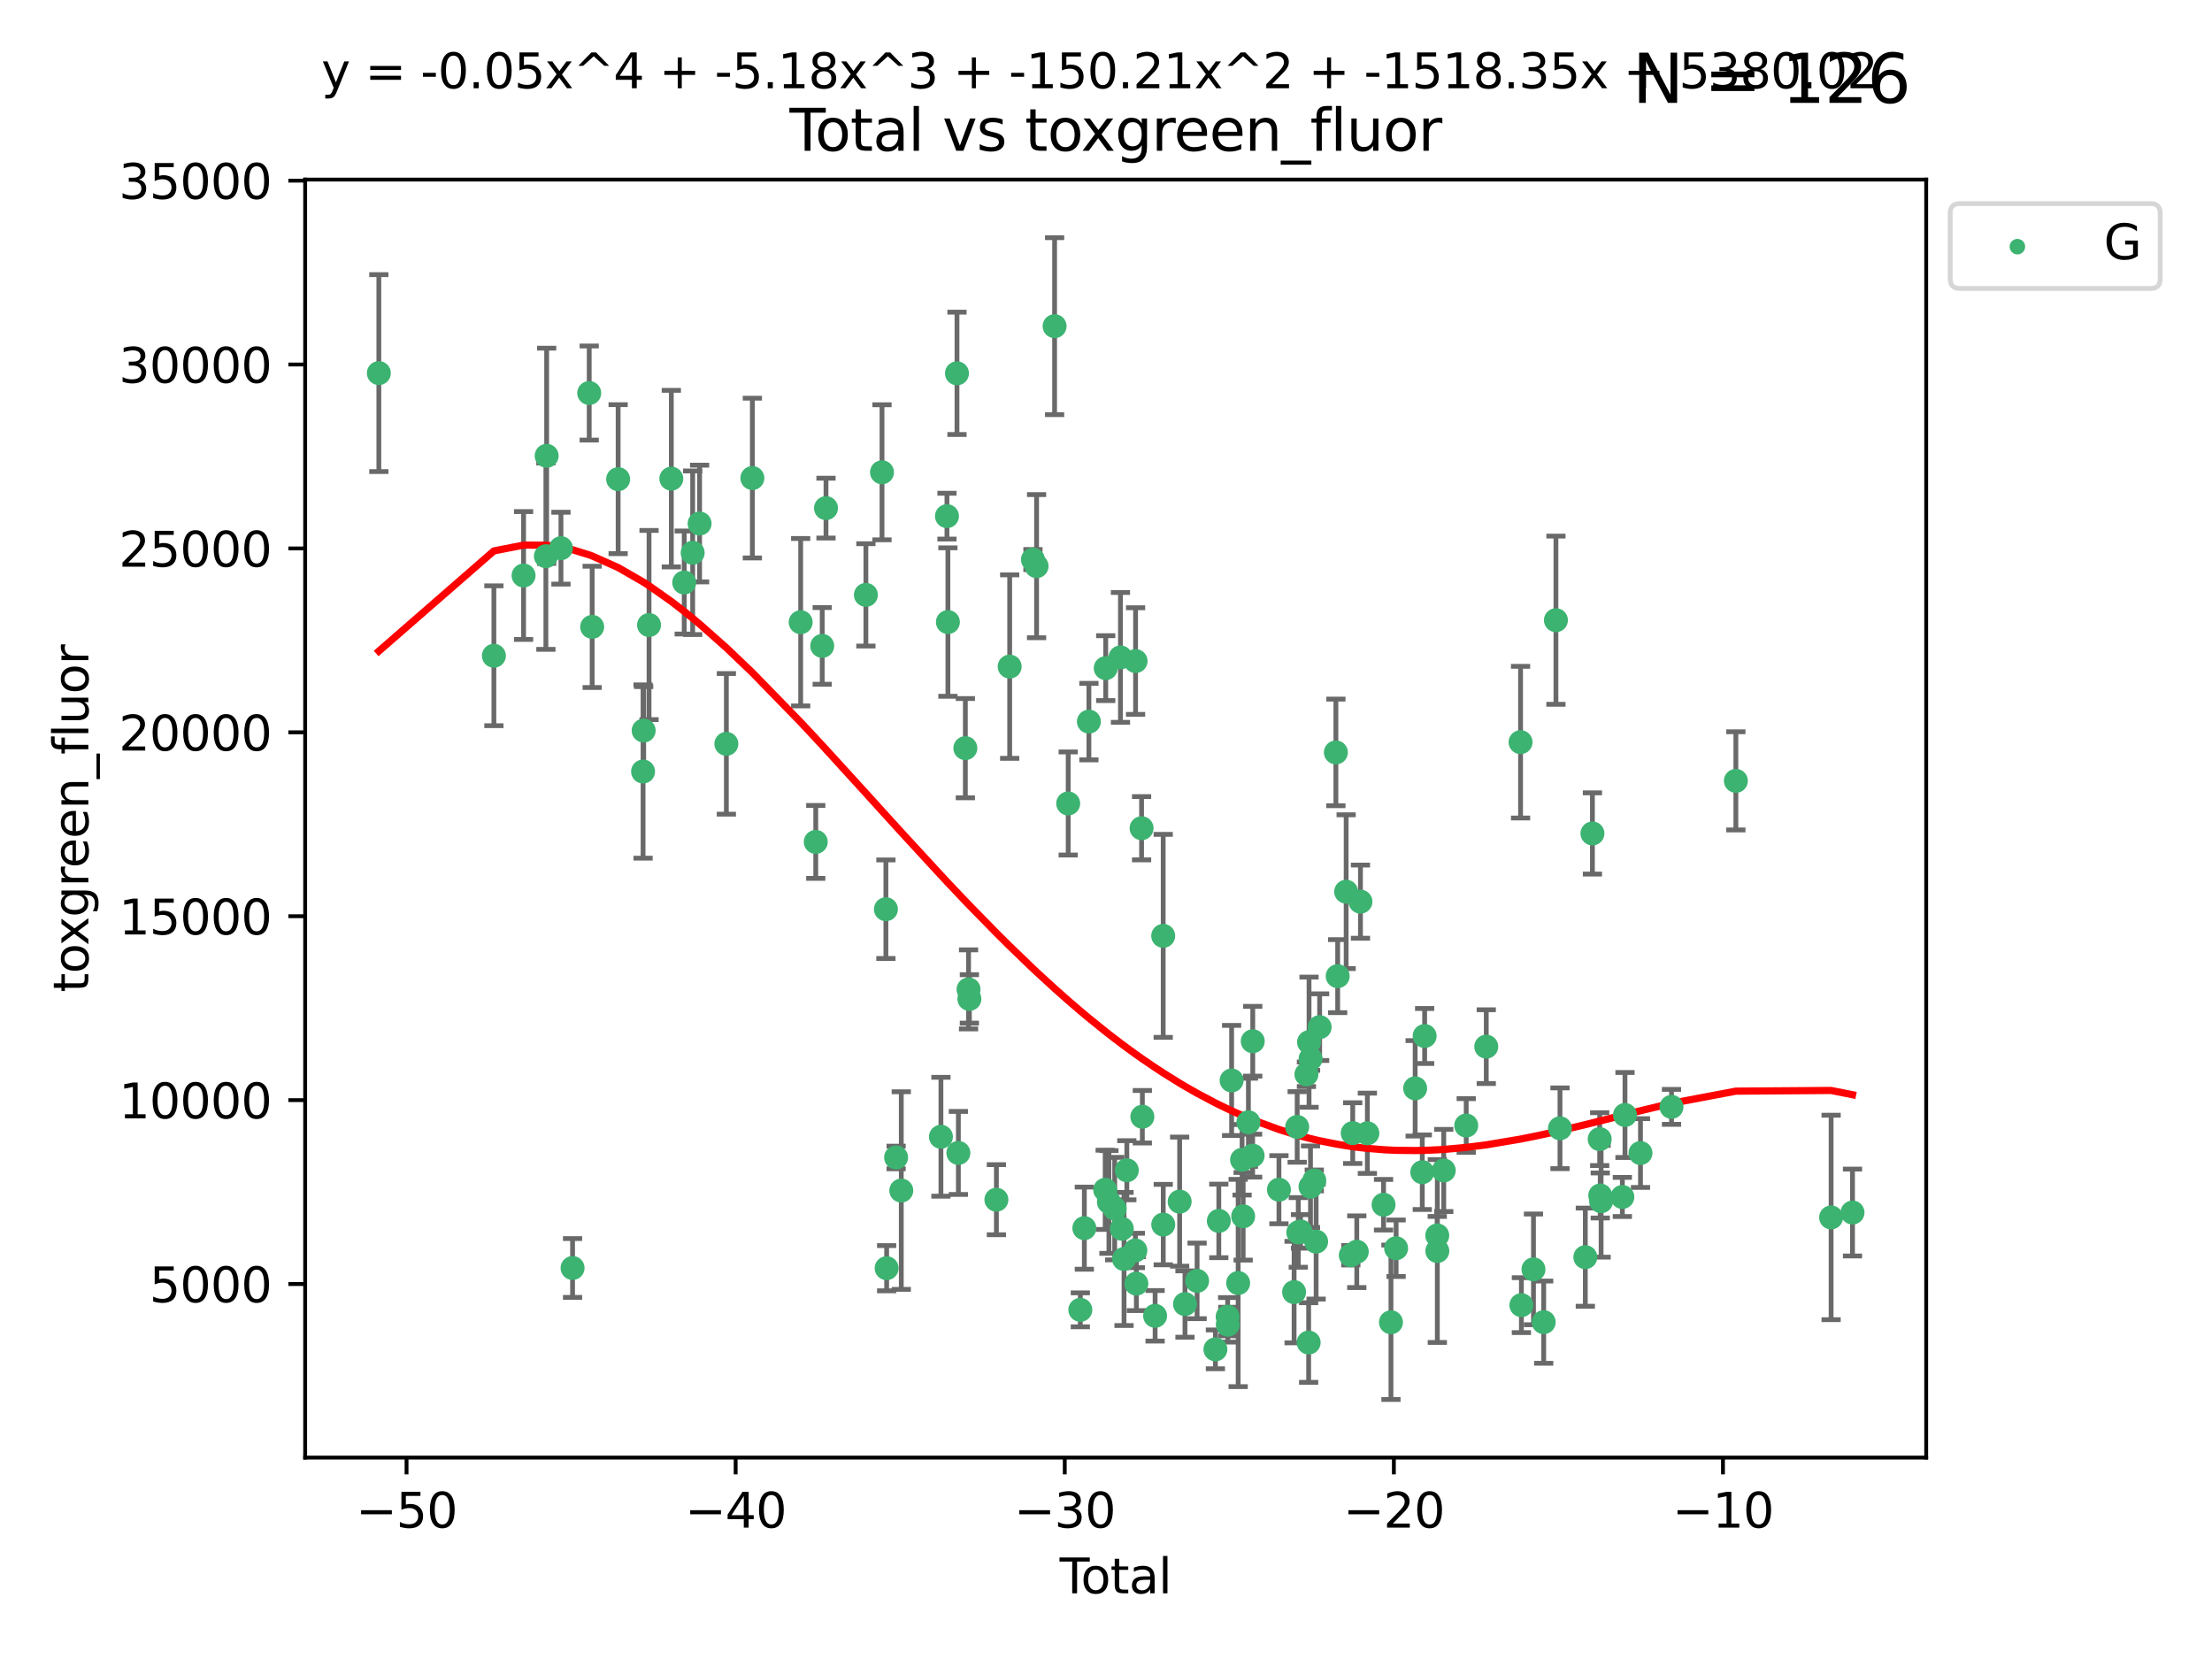 <?xml version="1.0" encoding="utf-8" standalone="no"?>
<!DOCTYPE svg PUBLIC "-//W3C//DTD SVG 1.1//EN"
  "http://www.w3.org/Graphics/SVG/1.1/DTD/svg11.dtd">
<svg xmlns:xlink="http://www.w3.org/1999/xlink" width="460.8pt" height="345.6pt" viewBox="0 0 460.8 345.6" xmlns="http://www.w3.org/2000/svg" version="1.1">
 <defs>
  <style type="text/css">*{stroke-linejoin: round; stroke-linecap: butt}</style>
 </defs>
 <g id="figure_1">
  <g id="patch_1">
   <path d="M 0 345.6 
L 460.8 345.6 
L 460.8 0 
L 0 0 
z
" style="fill: #ffffff"/>
  </g>
  <g id="axes_1">
   <g id="patch_2">
    <path d="M 63.571 303.64 
L 401.26 303.64 
L 401.26 37.411 
L 63.571 37.411 
z
" style="fill: #ffffff"/>
   </g>
   <g id="PathCollection_1">
    <defs>
     <path id="m3410a65f4c" d="M 0 1.118 
C 0.297 1.118 0.581 1 0.791 0.791 
C 1 0.581 1.118 0.297 1.118 0 
C 1.118 -0.297 1 -0.581 0.791 -0.791 
C 0.581 -1 0.297 -1.118 0 -1.118 
C -0.297 -1.118 -0.581 -1 -0.791 -0.791 
C -1 -0.581 -1.118 -0.297 -1.118 0 
C -1.118 0.297 -1 0.581 -0.791 0.791 
C -0.581 1 -0.297 1.118 0 1.118 
z
" style="stroke: #3cb371"/>
    </defs>
    <g clip-path="url(#p290ec4ab5c)">
     <use xlink:href="#m3410a65f4c" x="78.921" y="77.724" style="fill: #3cb371; stroke: #3cb371"/>
     <use xlink:href="#m3410a65f4c" x="102.885" y="136.607" style="fill: #3cb371; stroke: #3cb371"/>
     <use xlink:href="#m3410a65f4c" x="109.069" y="119.888" style="fill: #3cb371; stroke: #3cb371"/>
     <use xlink:href="#m3410a65f4c" x="113.72" y="115.871" style="fill: #3cb371; stroke: #3cb371"/>
     <use xlink:href="#m3410a65f4c" x="113.877" y="94.956" style="fill: #3cb371; stroke: #3cb371"/>
     <use xlink:href="#m3410a65f4c" x="116.857" y="114.197" style="fill: #3cb371; stroke: #3cb371"/>
     <use xlink:href="#m3410a65f4c" x="119.276" y="264.144" style="fill: #3cb371; stroke: #3cb371"/>
     <use xlink:href="#m3410a65f4c" x="122.744" y="81.874" style="fill: #3cb371; stroke: #3cb371"/>
     <use xlink:href="#m3410a65f4c" x="123.358" y="130.589" style="fill: #3cb371; stroke: #3cb371"/>
     <use xlink:href="#m3410a65f4c" x="128.77" y="99.82" style="fill: #3cb371; stroke: #3cb371"/>
     <use xlink:href="#m3410a65f4c" x="133.962" y="160.722" style="fill: #3cb371; stroke: #3cb371"/>
     <use xlink:href="#m3410a65f4c" x="134.089" y="152.188" style="fill: #3cb371; stroke: #3cb371"/>
     <use xlink:href="#m3410a65f4c" x="135.207" y="130.204" style="fill: #3cb371; stroke: #3cb371"/>
     <use xlink:href="#m3410a65f4c" x="139.85" y="99.709" style="fill: #3cb371; stroke: #3cb371"/>
     <use xlink:href="#m3410a65f4c" x="142.537" y="121.348" style="fill: #3cb371; stroke: #3cb371"/>
     <use xlink:href="#m3410a65f4c" x="144.296" y="115.15" style="fill: #3cb371; stroke: #3cb371"/>
     <use xlink:href="#m3410a65f4c" x="145.738" y="109.064" style="fill: #3cb371; stroke: #3cb371"/>
     <use xlink:href="#m3410a65f4c" x="151.315" y="154.957" style="fill: #3cb371; stroke: #3cb371"/>
     <use xlink:href="#m3410a65f4c" x="156.73" y="99.589" style="fill: #3cb371; stroke: #3cb371"/>
     <use xlink:href="#m3410a65f4c" x="166.795" y="129.617" style="fill: #3cb371; stroke: #3cb371"/>
     <use xlink:href="#m3410a65f4c" x="169.937" y="175.385" style="fill: #3cb371; stroke: #3cb371"/>
     <use xlink:href="#m3410a65f4c" x="171.282" y="134.552" style="fill: #3cb371; stroke: #3cb371"/>
     <use xlink:href="#m3410a65f4c" x="172.07" y="105.852" style="fill: #3cb371; stroke: #3cb371"/>
     <use xlink:href="#m3410a65f4c" x="180.381" y="123.927" style="fill: #3cb371; stroke: #3cb371"/>
     <use xlink:href="#m3410a65f4c" x="183.735" y="98.386" style="fill: #3cb371; stroke: #3cb371"/>
     <use xlink:href="#m3410a65f4c" x="184.55" y="189.406" style="fill: #3cb371; stroke: #3cb371"/>
     <use xlink:href="#m3410a65f4c" x="184.703" y="264.187" style="fill: #3cb371; stroke: #3cb371"/>
     <use xlink:href="#m3410a65f4c" x="186.675" y="241.122" style="fill: #3cb371; stroke: #3cb371"/>
     <use xlink:href="#m3410a65f4c" x="187.753" y="248.013" style="fill: #3cb371; stroke: #3cb371"/>
     <use xlink:href="#m3410a65f4c" x="196.013" y="236.806" style="fill: #3cb371; stroke: #3cb371"/>
     <use xlink:href="#m3410a65f4c" x="197.268" y="107.524" style="fill: #3cb371; stroke: #3cb371"/>
     <use xlink:href="#m3410a65f4c" x="197.466" y="129.587" style="fill: #3cb371; stroke: #3cb371"/>
     <use xlink:href="#m3410a65f4c" x="199.357" y="77.771" style="fill: #3cb371; stroke: #3cb371"/>
     <use xlink:href="#m3410a65f4c" x="199.645" y="240.178" style="fill: #3cb371; stroke: #3cb371"/>
     <use xlink:href="#m3410a65f4c" x="201.101" y="155.856" style="fill: #3cb371; stroke: #3cb371"/>
     <use xlink:href="#m3410a65f4c" x="201.768" y="206.108" style="fill: #3cb371; stroke: #3cb371"/>
     <use xlink:href="#m3410a65f4c" x="201.94" y="208.09" style="fill: #3cb371; stroke: #3cb371"/>
     <use xlink:href="#m3410a65f4c" x="207.568" y="249.922" style="fill: #3cb371; stroke: #3cb371"/>
     <use xlink:href="#m3410a65f4c" x="210.335" y="138.863" style="fill: #3cb371; stroke: #3cb371"/>
     <use xlink:href="#m3410a65f4c" x="215.183" y="116.566" style="fill: #3cb371; stroke: #3cb371"/>
     <use xlink:href="#m3410a65f4c" x="215.938" y="117.942" style="fill: #3cb371; stroke: #3cb371"/>
     <use xlink:href="#m3410a65f4c" x="219.693" y="67.947" style="fill: #3cb371; stroke: #3cb371"/>
     <use xlink:href="#m3410a65f4c" x="222.525" y="167.377" style="fill: #3cb371; stroke: #3cb371"/>
     <use xlink:href="#m3410a65f4c" x="225.052" y="272.862" style="fill: #3cb371; stroke: #3cb371"/>
     <use xlink:href="#m3410a65f4c" x="225.889" y="255.845" style="fill: #3cb371; stroke: #3cb371"/>
     <use xlink:href="#m3410a65f4c" x="226.838" y="150.324" style="fill: #3cb371; stroke: #3cb371"/>
     <use xlink:href="#m3410a65f4c" x="230.231" y="247.862" style="fill: #3cb371; stroke: #3cb371"/>
     <use xlink:href="#m3410a65f4c" x="230.343" y="139.186" style="fill: #3cb371; stroke: #3cb371"/>
     <use xlink:href="#m3410a65f4c" x="231.01" y="250.394" style="fill: #3cb371; stroke: #3cb371"/>
     <use xlink:href="#m3410a65f4c" x="232.208" y="251.777" style="fill: #3cb371; stroke: #3cb371"/>
     <use xlink:href="#m3410a65f4c" x="233.412" y="136.95" style="fill: #3cb371; stroke: #3cb371"/>
     <use xlink:href="#m3410a65f4c" x="233.692" y="255.97" style="fill: #3cb371; stroke: #3cb371"/>
     <use xlink:href="#m3410a65f4c" x="234.156" y="262.268" style="fill: #3cb371; stroke: #3cb371"/>
     <use xlink:href="#m3410a65f4c" x="234.739" y="243.785" style="fill: #3cb371; stroke: #3cb371"/>
     <use xlink:href="#m3410a65f4c" x="236.517" y="260.494" style="fill: #3cb371; stroke: #3cb371"/>
     <use xlink:href="#m3410a65f4c" x="236.561" y="137.711" style="fill: #3cb371; stroke: #3cb371"/>
     <use xlink:href="#m3410a65f4c" x="236.725" y="267.398" style="fill: #3cb371; stroke: #3cb371"/>
     <use xlink:href="#m3410a65f4c" x="237.813" y="172.531" style="fill: #3cb371; stroke: #3cb371"/>
     <use xlink:href="#m3410a65f4c" x="237.972" y="232.637" style="fill: #3cb371; stroke: #3cb371"/>
     <use xlink:href="#m3410a65f4c" x="240.631" y="274.11" style="fill: #3cb371; stroke: #3cb371"/>
     <use xlink:href="#m3410a65f4c" x="242.317" y="194.957" style="fill: #3cb371; stroke: #3cb371"/>
     <use xlink:href="#m3410a65f4c" x="242.327" y="255.103" style="fill: #3cb371; stroke: #3cb371"/>
     <use xlink:href="#m3410a65f4c" x="245.743" y="250.323" style="fill: #3cb371; stroke: #3cb371"/>
     <use xlink:href="#m3410a65f4c" x="246.854" y="271.659" style="fill: #3cb371; stroke: #3cb371"/>
     <use xlink:href="#m3410a65f4c" x="249.377" y="266.83" style="fill: #3cb371; stroke: #3cb371"/>
     <use xlink:href="#m3410a65f4c" x="253.193" y="281.095" style="fill: #3cb371; stroke: #3cb371"/>
     <use xlink:href="#m3410a65f4c" x="253.901" y="254.334" style="fill: #3cb371; stroke: #3cb371"/>
     <use xlink:href="#m3410a65f4c" x="255.744" y="274.291" style="fill: #3cb371; stroke: #3cb371"/>
     <use xlink:href="#m3410a65f4c" x="255.773" y="275.955" style="fill: #3cb371; stroke: #3cb371"/>
     <use xlink:href="#m3410a65f4c" x="256.568" y="225.079" style="fill: #3cb371; stroke: #3cb371"/>
     <use xlink:href="#m3410a65f4c" x="257.932" y="267.272" style="fill: #3cb371; stroke: #3cb371"/>
     <use xlink:href="#m3410a65f4c" x="258.75" y="241.605" style="fill: #3cb371; stroke: #3cb371"/>
     <use xlink:href="#m3410a65f4c" x="258.973" y="253.376" style="fill: #3cb371; stroke: #3cb371"/>
     <use xlink:href="#m3410a65f4c" x="260.065" y="233.797" style="fill: #3cb371; stroke: #3cb371"/>
     <use xlink:href="#m3410a65f4c" x="260.945" y="240.743" style="fill: #3cb371; stroke: #3cb371"/>
     <use xlink:href="#m3410a65f4c" x="260.971" y="216.909" style="fill: #3cb371; stroke: #3cb371"/>
     <use xlink:href="#m3410a65f4c" x="266.427" y="247.838" style="fill: #3cb371; stroke: #3cb371"/>
     <use xlink:href="#m3410a65f4c" x="269.585" y="269.168" style="fill: #3cb371; stroke: #3cb371"/>
     <use xlink:href="#m3410a65f4c" x="270.227" y="234.764" style="fill: #3cb371; stroke: #3cb371"/>
     <use xlink:href="#m3410a65f4c" x="270.457" y="256.739" style="fill: #3cb371; stroke: #3cb371"/>
     <use xlink:href="#m3410a65f4c" x="270.919" y="256.528" style="fill: #3cb371; stroke: #3cb371"/>
     <use xlink:href="#m3410a65f4c" x="272.153" y="223.801" style="fill: #3cb371; stroke: #3cb371"/>
     <use xlink:href="#m3410a65f4c" x="272.614" y="279.675" style="fill: #3cb371; stroke: #3cb371"/>
     <use xlink:href="#m3410a65f4c" x="272.697" y="217.102" style="fill: #3cb371; stroke: #3cb371"/>
     <use xlink:href="#m3410a65f4c" x="272.999" y="247.219" style="fill: #3cb371; stroke: #3cb371"/>
     <use xlink:href="#m3410a65f4c" x="273.016" y="220.559" style="fill: #3cb371; stroke: #3cb371"/>
     <use xlink:href="#m3410a65f4c" x="273.79" y="245.905" style="fill: #3cb371; stroke: #3cb371"/>
     <use xlink:href="#m3410a65f4c" x="274.171" y="258.648" style="fill: #3cb371; stroke: #3cb371"/>
     <use xlink:href="#m3410a65f4c" x="274.905" y="213.975" style="fill: #3cb371; stroke: #3cb371"/>
     <use xlink:href="#m3410a65f4c" x="278.29" y="156.743" style="fill: #3cb371; stroke: #3cb371"/>
     <use xlink:href="#m3410a65f4c" x="278.662" y="203.347" style="fill: #3cb371; stroke: #3cb371"/>
     <use xlink:href="#m3410a65f4c" x="280.428" y="185.757" style="fill: #3cb371; stroke: #3cb371"/>
     <use xlink:href="#m3410a65f4c" x="281.399" y="261.496" style="fill: #3cb371; stroke: #3cb371"/>
     <use xlink:href="#m3410a65f4c" x="281.797" y="236.049" style="fill: #3cb371; stroke: #3cb371"/>
     <use xlink:href="#m3410a65f4c" x="282.643" y="260.756" style="fill: #3cb371; stroke: #3cb371"/>
     <use xlink:href="#m3410a65f4c" x="283.409" y="187.832" style="fill: #3cb371; stroke: #3cb371"/>
     <use xlink:href="#m3410a65f4c" x="284.849" y="236.082" style="fill: #3cb371; stroke: #3cb371"/>
     <use xlink:href="#m3410a65f4c" x="288.22" y="250.967" style="fill: #3cb371; stroke: #3cb371"/>
     <use xlink:href="#m3410a65f4c" x="289.761" y="275.455" style="fill: #3cb371; stroke: #3cb371"/>
     <use xlink:href="#m3410a65f4c" x="290.835" y="260.033" style="fill: #3cb371; stroke: #3cb371"/>
     <use xlink:href="#m3410a65f4c" x="294.803" y="226.719" style="fill: #3cb371; stroke: #3cb371"/>
     <use xlink:href="#m3410a65f4c" x="296.286" y="244.193" style="fill: #3cb371; stroke: #3cb371"/>
     <use xlink:href="#m3410a65f4c" x="296.779" y="215.817" style="fill: #3cb371; stroke: #3cb371"/>
     <use xlink:href="#m3410a65f4c" x="299.408" y="257.366" style="fill: #3cb371; stroke: #3cb371"/>
     <use xlink:href="#m3410a65f4c" x="299.422" y="260.609" style="fill: #3cb371; stroke: #3cb371"/>
     <use xlink:href="#m3410a65f4c" x="300.76" y="243.827" style="fill: #3cb371; stroke: #3cb371"/>
     <use xlink:href="#m3410a65f4c" x="305.44" y="234.465" style="fill: #3cb371; stroke: #3cb371"/>
     <use xlink:href="#m3410a65f4c" x="309.615" y="218.035" style="fill: #3cb371; stroke: #3cb371"/>
     <use xlink:href="#m3410a65f4c" x="316.761" y="154.605" style="fill: #3cb371; stroke: #3cb371"/>
     <use xlink:href="#m3410a65f4c" x="316.935" y="271.886" style="fill: #3cb371; stroke: #3cb371"/>
     <use xlink:href="#m3410a65f4c" x="319.451" y="264.431" style="fill: #3cb371; stroke: #3cb371"/>
     <use xlink:href="#m3410a65f4c" x="321.58" y="275.427" style="fill: #3cb371; stroke: #3cb371"/>
     <use xlink:href="#m3410a65f4c" x="324.129" y="129.2" style="fill: #3cb371; stroke: #3cb371"/>
     <use xlink:href="#m3410a65f4c" x="324.974" y="235.043" style="fill: #3cb371; stroke: #3cb371"/>
     <use xlink:href="#m3410a65f4c" x="330.252" y="261.891" style="fill: #3cb371; stroke: #3cb371"/>
     <use xlink:href="#m3410a65f4c" x="331.732" y="173.623" style="fill: #3cb371; stroke: #3cb371"/>
     <use xlink:href="#m3410a65f4c" x="333.244" y="237.3" style="fill: #3cb371; stroke: #3cb371"/>
     <use xlink:href="#m3410a65f4c" x="333.361" y="249.042" style="fill: #3cb371; stroke: #3cb371"/>
     <use xlink:href="#m3410a65f4c" x="333.54" y="250.243" style="fill: #3cb371; stroke: #3cb371"/>
     <use xlink:href="#m3410a65f4c" x="337.966" y="249.349" style="fill: #3cb371; stroke: #3cb371"/>
     <use xlink:href="#m3410a65f4c" x="338.514" y="232.273" style="fill: #3cb371; stroke: #3cb371"/>
     <use xlink:href="#m3410a65f4c" x="341.743" y="240.198" style="fill: #3cb371; stroke: #3cb371"/>
     <use xlink:href="#m3410a65f4c" x="348.204" y="230.582" style="fill: #3cb371; stroke: #3cb371"/>
     <use xlink:href="#m3410a65f4c" x="361.613" y="162.667" style="fill: #3cb371; stroke: #3cb371"/>
     <use xlink:href="#m3410a65f4c" x="381.453" y="253.614" style="fill: #3cb371; stroke: #3cb371"/>
     <use xlink:href="#m3410a65f4c" x="385.911" y="252.593" style="fill: #3cb371; stroke: #3cb371"/>
    </g>
   </g>
   <g id="matplotlib.axis_1">
    <g id="xtick_1">
     <g id="line2d_1">
      <defs>
       <path id="m4a5fd78668" d="M 0 0 
L 0 3.5 
" style="stroke: #000000; stroke-width: 0.8"/>
      </defs>
      <g>
       <use xlink:href="#m4a5fd78668" x="84.691" y="303.64" style="stroke: #000000; stroke-width: 0.8"/>
      </g>
     </g>
     <g id="text_1">
      <!-- −50 -->
      <g transform="translate(74.138 318.238)scale(0.1 -0.1)">
       <defs>
        <path id="DejaVuSans-2212" d="M 678 2272 
L 4684 2272 
L 4684 1741 
L 678 1741 
L 678 2272 
z
" transform="scale(0.016)"/>
        <path id="DejaVuSans-35" d="M 691 4666 
L 3169 4666 
L 3169 4134 
L 1269 4134 
L 1269 2991 
Q 1406 3038 1543 3061 
Q 1681 3084 1819 3084 
Q 2600 3084 3056 2656 
Q 3513 2228 3513 1497 
Q 3513 744 3044 326 
Q 2575 -91 1722 -91 
Q 1428 -91 1123 -41 
Q 819 9 494 109 
L 494 744 
Q 775 591 1075 516 
Q 1375 441 1709 441 
Q 2250 441 2565 725 
Q 2881 1009 2881 1497 
Q 2881 1984 2565 2268 
Q 2250 2553 1709 2553 
Q 1456 2553 1204 2497 
Q 953 2441 691 2322 
L 691 4666 
z
" transform="scale(0.016)"/>
        <path id="DejaVuSans-30" d="M 2034 4250 
Q 1547 4250 1301 3770 
Q 1056 3291 1056 2328 
Q 1056 1369 1301 889 
Q 1547 409 2034 409 
Q 2525 409 2770 889 
Q 3016 1369 3016 2328 
Q 3016 3291 2770 3770 
Q 2525 4250 2034 4250 
z
M 2034 4750 
Q 2819 4750 3233 4129 
Q 3647 3509 3647 2328 
Q 3647 1150 3233 529 
Q 2819 -91 2034 -91 
Q 1250 -91 836 529 
Q 422 1150 422 2328 
Q 422 3509 836 4129 
Q 1250 4750 2034 4750 
z
" transform="scale(0.016)"/>
       </defs>
       <use xlink:href="#DejaVuSans-2212"/>
       <use xlink:href="#DejaVuSans-35" x="83.789"/>
       <use xlink:href="#DejaVuSans-30" x="147.412"/>
      </g>
     </g>
    </g>
    <g id="xtick_2">
     <g id="line2d_2">
      <g>
       <use xlink:href="#m4a5fd78668" x="153.249" y="303.64" style="stroke: #000000; stroke-width: 0.8"/>
      </g>
     </g>
     <g id="text_2">
      <!-- −40 -->
      <g transform="translate(142.697 318.238)scale(0.1 -0.1)">
       <defs>
        <path id="DejaVuSans-34" d="M 2419 4116 
L 825 1625 
L 2419 1625 
L 2419 4116 
z
M 2253 4666 
L 3047 4666 
L 3047 1625 
L 3713 1625 
L 3713 1100 
L 3047 1100 
L 3047 0 
L 2419 0 
L 2419 1100 
L 313 1100 
L 313 1709 
L 2253 4666 
z
" transform="scale(0.016)"/>
       </defs>
       <use xlink:href="#DejaVuSans-2212"/>
       <use xlink:href="#DejaVuSans-34" x="83.789"/>
       <use xlink:href="#DejaVuSans-30" x="147.412"/>
      </g>
     </g>
    </g>
    <g id="xtick_3">
     <g id="line2d_3">
      <g>
       <use xlink:href="#m4a5fd78668" x="221.808" y="303.64" style="stroke: #000000; stroke-width: 0.8"/>
      </g>
     </g>
     <g id="text_3">
      <!-- −30 -->
      <g transform="translate(211.256 318.238)scale(0.1 -0.1)">
       <defs>
        <path id="DejaVuSans-33" d="M 2597 2516 
Q 3050 2419 3304 2112 
Q 3559 1806 3559 1356 
Q 3559 666 3084 287 
Q 2609 -91 1734 -91 
Q 1441 -91 1130 -33 
Q 819 25 488 141 
L 488 750 
Q 750 597 1062 519 
Q 1375 441 1716 441 
Q 2309 441 2620 675 
Q 2931 909 2931 1356 
Q 2931 1769 2642 2001 
Q 2353 2234 1838 2234 
L 1294 2234 
L 1294 2753 
L 1863 2753 
Q 2328 2753 2575 2939 
Q 2822 3125 2822 3475 
Q 2822 3834 2567 4026 
Q 2313 4219 1838 4219 
Q 1578 4219 1281 4162 
Q 984 4106 628 3988 
L 628 4550 
Q 988 4650 1302 4700 
Q 1616 4750 1894 4750 
Q 2613 4750 3031 4423 
Q 3450 4097 3450 3541 
Q 3450 3153 3228 2886 
Q 3006 2619 2597 2516 
z
" transform="scale(0.016)"/>
       </defs>
       <use xlink:href="#DejaVuSans-2212"/>
       <use xlink:href="#DejaVuSans-33" x="83.789"/>
       <use xlink:href="#DejaVuSans-30" x="147.412"/>
      </g>
     </g>
    </g>
    <g id="xtick_4">
     <g id="line2d_4">
      <g>
       <use xlink:href="#m4a5fd78668" x="290.367" y="303.64" style="stroke: #000000; stroke-width: 0.8"/>
      </g>
     </g>
     <g id="text_4">
      <!-- −20 -->
      <g transform="translate(279.815 318.238)scale(0.1 -0.1)">
       <defs>
        <path id="DejaVuSans-32" d="M 1228 531 
L 3431 531 
L 3431 0 
L 469 0 
L 469 531 
Q 828 903 1448 1529 
Q 2069 2156 2228 2338 
Q 2531 2678 2651 2914 
Q 2772 3150 2772 3378 
Q 2772 3750 2511 3984 
Q 2250 4219 1831 4219 
Q 1534 4219 1204 4116 
Q 875 4013 500 3803 
L 500 4441 
Q 881 4594 1212 4672 
Q 1544 4750 1819 4750 
Q 2544 4750 2975 4387 
Q 3406 4025 3406 3419 
Q 3406 3131 3298 2873 
Q 3191 2616 2906 2266 
Q 2828 2175 2409 1742 
Q 1991 1309 1228 531 
z
" transform="scale(0.016)"/>
       </defs>
       <use xlink:href="#DejaVuSans-2212"/>
       <use xlink:href="#DejaVuSans-32" x="83.789"/>
       <use xlink:href="#DejaVuSans-30" x="147.412"/>
      </g>
     </g>
    </g>
    <g id="xtick_5">
     <g id="line2d_5">
      <g>
       <use xlink:href="#m4a5fd78668" x="358.926" y="303.64" style="stroke: #000000; stroke-width: 0.8"/>
      </g>
     </g>
     <g id="text_5">
      <!-- −10 -->
      <g transform="translate(348.373 318.238)scale(0.1 -0.1)">
       <defs>
        <path id="DejaVuSans-31" d="M 794 531 
L 1825 531 
L 1825 4091 
L 703 3866 
L 703 4441 
L 1819 4666 
L 2450 4666 
L 2450 531 
L 3481 531 
L 3481 0 
L 794 0 
L 794 531 
z
" transform="scale(0.016)"/>
       </defs>
       <use xlink:href="#DejaVuSans-2212"/>
       <use xlink:href="#DejaVuSans-31" x="83.789"/>
       <use xlink:href="#DejaVuSans-30" x="147.412"/>
      </g>
     </g>
    </g>
    <g id="text_6">
     <!-- Total -->
     <g transform="translate(220.739 331.917)scale(0.1 -0.1)">
      <defs>
       <path id="DejaVuSans-54" d="M -19 4666 
L 3928 4666 
L 3928 4134 
L 2272 4134 
L 2272 0 
L 1638 0 
L 1638 4134 
L -19 4134 
L -19 4666 
z
" transform="scale(0.016)"/>
       <path id="DejaVuSans-6f" d="M 1959 3097 
Q 1497 3097 1228 2736 
Q 959 2375 959 1747 
Q 959 1119 1226 758 
Q 1494 397 1959 397 
Q 2419 397 2687 759 
Q 2956 1122 2956 1747 
Q 2956 2369 2687 2733 
Q 2419 3097 1959 3097 
z
M 1959 3584 
Q 2709 3584 3137 3096 
Q 3566 2609 3566 1747 
Q 3566 888 3137 398 
Q 2709 -91 1959 -91 
Q 1206 -91 779 398 
Q 353 888 353 1747 
Q 353 2609 779 3096 
Q 1206 3584 1959 3584 
z
" transform="scale(0.016)"/>
       <path id="DejaVuSans-74" d="M 1172 4494 
L 1172 3500 
L 2356 3500 
L 2356 3053 
L 1172 3053 
L 1172 1153 
Q 1172 725 1289 603 
Q 1406 481 1766 481 
L 2356 481 
L 2356 0 
L 1766 0 
Q 1100 0 847 248 
Q 594 497 594 1153 
L 594 3053 
L 172 3053 
L 172 3500 
L 594 3500 
L 594 4494 
L 1172 4494 
z
" transform="scale(0.016)"/>
       <path id="DejaVuSans-61" d="M 2194 1759 
Q 1497 1759 1228 1600 
Q 959 1441 959 1056 
Q 959 750 1161 570 
Q 1363 391 1709 391 
Q 2188 391 2477 730 
Q 2766 1069 2766 1631 
L 2766 1759 
L 2194 1759 
z
M 3341 1997 
L 3341 0 
L 2766 0 
L 2766 531 
Q 2569 213 2275 61 
Q 1981 -91 1556 -91 
Q 1019 -91 701 211 
Q 384 513 384 1019 
Q 384 1609 779 1909 
Q 1175 2209 1959 2209 
L 2766 2209 
L 2766 2266 
Q 2766 2663 2505 2880 
Q 2244 3097 1772 3097 
Q 1472 3097 1187 3025 
Q 903 2953 641 2809 
L 641 3341 
Q 956 3463 1253 3523 
Q 1550 3584 1831 3584 
Q 2591 3584 2966 3190 
Q 3341 2797 3341 1997 
z
" transform="scale(0.016)"/>
       <path id="DejaVuSans-6c" d="M 603 4863 
L 1178 4863 
L 1178 0 
L 603 0 
L 603 4863 
z
" transform="scale(0.016)"/>
      </defs>
      <use xlink:href="#DejaVuSans-54"/>
      <use xlink:href="#DejaVuSans-6f" x="44.084"/>
      <use xlink:href="#DejaVuSans-74" x="105.266"/>
      <use xlink:href="#DejaVuSans-61" x="144.475"/>
      <use xlink:href="#DejaVuSans-6c" x="205.754"/>
     </g>
    </g>
   </g>
   <g id="matplotlib.axis_2">
    <g id="ytick_1">
     <g id="line2d_6">
      <defs>
       <path id="m1816c5dc91" d="M 0 0 
L -3.5 0 
" style="stroke: #000000; stroke-width: 0.8"/>
      </defs>
      <g>
       <use xlink:href="#m1816c5dc91" x="63.571" y="267.484" style="stroke: #000000; stroke-width: 0.8"/>
      </g>
     </g>
     <g id="text_7">
      <!-- 5000 -->
      <g transform="translate(31.121 271.283)scale(0.1 -0.1)">
       <use xlink:href="#DejaVuSans-35"/>
       <use xlink:href="#DejaVuSans-30" x="63.623"/>
       <use xlink:href="#DejaVuSans-30" x="127.246"/>
       <use xlink:href="#DejaVuSans-30" x="190.869"/>
      </g>
     </g>
    </g>
    <g id="ytick_2">
     <g id="line2d_7">
      <g>
       <use xlink:href="#m1816c5dc91" x="63.571" y="229.175" style="stroke: #000000; stroke-width: 0.8"/>
      </g>
     </g>
     <g id="text_8">
      <!-- 10000 -->
      <g transform="translate(24.759 232.974)scale(0.1 -0.1)">
       <use xlink:href="#DejaVuSans-31"/>
       <use xlink:href="#DejaVuSans-30" x="63.623"/>
       <use xlink:href="#DejaVuSans-30" x="127.246"/>
       <use xlink:href="#DejaVuSans-30" x="190.869"/>
       <use xlink:href="#DejaVuSans-30" x="254.492"/>
      </g>
     </g>
    </g>
    <g id="ytick_3">
     <g id="line2d_8">
      <g>
       <use xlink:href="#m1816c5dc91" x="63.571" y="190.865" style="stroke: #000000; stroke-width: 0.8"/>
      </g>
     </g>
     <g id="text_9">
      <!-- 15000 -->
      <g transform="translate(24.759 194.665)scale(0.1 -0.1)">
       <use xlink:href="#DejaVuSans-31"/>
       <use xlink:href="#DejaVuSans-35" x="63.623"/>
       <use xlink:href="#DejaVuSans-30" x="127.246"/>
       <use xlink:href="#DejaVuSans-30" x="190.869"/>
       <use xlink:href="#DejaVuSans-30" x="254.492"/>
      </g>
     </g>
    </g>
    <g id="ytick_4">
     <g id="line2d_9">
      <g>
       <use xlink:href="#m1816c5dc91" x="63.571" y="152.556" style="stroke: #000000; stroke-width: 0.8"/>
      </g>
     </g>
     <g id="text_10">
      <!-- 20000 -->
      <g transform="translate(24.759 156.356)scale(0.1 -0.1)">
       <use xlink:href="#DejaVuSans-32"/>
       <use xlink:href="#DejaVuSans-30" x="63.623"/>
       <use xlink:href="#DejaVuSans-30" x="127.246"/>
       <use xlink:href="#DejaVuSans-30" x="190.869"/>
       <use xlink:href="#DejaVuSans-30" x="254.492"/>
      </g>
     </g>
    </g>
    <g id="ytick_5">
     <g id="line2d_10">
      <g>
       <use xlink:href="#m1816c5dc91" x="63.571" y="114.247" style="stroke: #000000; stroke-width: 0.8"/>
      </g>
     </g>
     <g id="text_11">
      <!-- 25000 -->
      <g transform="translate(24.759 118.046)scale(0.1 -0.1)">
       <use xlink:href="#DejaVuSans-32"/>
       <use xlink:href="#DejaVuSans-35" x="63.623"/>
       <use xlink:href="#DejaVuSans-30" x="127.246"/>
       <use xlink:href="#DejaVuSans-30" x="190.869"/>
       <use xlink:href="#DejaVuSans-30" x="254.492"/>
      </g>
     </g>
    </g>
    <g id="ytick_6">
     <g id="line2d_11">
      <g>
       <use xlink:href="#m1816c5dc91" x="63.571" y="75.938" style="stroke: #000000; stroke-width: 0.8"/>
      </g>
     </g>
     <g id="text_12">
      <!-- 30000 -->
      <g transform="translate(24.759 79.737)scale(0.1 -0.1)">
       <use xlink:href="#DejaVuSans-33"/>
       <use xlink:href="#DejaVuSans-30" x="63.623"/>
       <use xlink:href="#DejaVuSans-30" x="127.246"/>
       <use xlink:href="#DejaVuSans-30" x="190.869"/>
       <use xlink:href="#DejaVuSans-30" x="254.492"/>
      </g>
     </g>
    </g>
    <g id="ytick_7">
     <g id="line2d_12">
      <g>
       <use xlink:href="#m1816c5dc91" x="63.571" y="37.629" style="stroke: #000000; stroke-width: 0.8"/>
      </g>
     </g>
     <g id="text_13">
      <!-- 35000 -->
      <g transform="translate(24.759 41.428)scale(0.1 -0.1)">
       <use xlink:href="#DejaVuSans-33"/>
       <use xlink:href="#DejaVuSans-35" x="63.623"/>
       <use xlink:href="#DejaVuSans-30" x="127.246"/>
       <use xlink:href="#DejaVuSans-30" x="190.869"/>
       <use xlink:href="#DejaVuSans-30" x="254.492"/>
      </g>
     </g>
    </g>
    <g id="text_14">
     <!-- toxgreen_fluor -->
     <g transform="translate(18.401 206.72)rotate(-90)scale(0.1 -0.1)">
      <defs>
       <path id="DejaVuSans-78" d="M 3513 3500 
L 2247 1797 
L 3578 0 
L 2900 0 
L 1881 1375 
L 863 0 
L 184 0 
L 1544 1831 
L 300 3500 
L 978 3500 
L 1906 2253 
L 2834 3500 
L 3513 3500 
z
" transform="scale(0.016)"/>
       <path id="DejaVuSans-67" d="M 2906 1791 
Q 2906 2416 2648 2759 
Q 2391 3103 1925 3103 
Q 1463 3103 1205 2759 
Q 947 2416 947 1791 
Q 947 1169 1205 825 
Q 1463 481 1925 481 
Q 2391 481 2648 825 
Q 2906 1169 2906 1791 
z
M 3481 434 
Q 3481 -459 3084 -895 
Q 2688 -1331 1869 -1331 
Q 1566 -1331 1297 -1286 
Q 1028 -1241 775 -1147 
L 775 -588 
Q 1028 -725 1275 -790 
Q 1522 -856 1778 -856 
Q 2344 -856 2625 -561 
Q 2906 -266 2906 331 
L 2906 616 
Q 2728 306 2450 153 
Q 2172 0 1784 0 
Q 1141 0 747 490 
Q 353 981 353 1791 
Q 353 2603 747 3093 
Q 1141 3584 1784 3584 
Q 2172 3584 2450 3431 
Q 2728 3278 2906 2969 
L 2906 3500 
L 3481 3500 
L 3481 434 
z
" transform="scale(0.016)"/>
       <path id="DejaVuSans-72" d="M 2631 2963 
Q 2534 3019 2420 3045 
Q 2306 3072 2169 3072 
Q 1681 3072 1420 2755 
Q 1159 2438 1159 1844 
L 1159 0 
L 581 0 
L 581 3500 
L 1159 3500 
L 1159 2956 
Q 1341 3275 1631 3429 
Q 1922 3584 2338 3584 
Q 2397 3584 2469 3576 
Q 2541 3569 2628 3553 
L 2631 2963 
z
" transform="scale(0.016)"/>
       <path id="DejaVuSans-65" d="M 3597 1894 
L 3597 1613 
L 953 1613 
Q 991 1019 1311 708 
Q 1631 397 2203 397 
Q 2534 397 2845 478 
Q 3156 559 3463 722 
L 3463 178 
Q 3153 47 2828 -22 
Q 2503 -91 2169 -91 
Q 1331 -91 842 396 
Q 353 884 353 1716 
Q 353 2575 817 3079 
Q 1281 3584 2069 3584 
Q 2775 3584 3186 3129 
Q 3597 2675 3597 1894 
z
M 3022 2063 
Q 3016 2534 2758 2815 
Q 2500 3097 2075 3097 
Q 1594 3097 1305 2825 
Q 1016 2553 972 2059 
L 3022 2063 
z
" transform="scale(0.016)"/>
       <path id="DejaVuSans-6e" d="M 3513 2113 
L 3513 0 
L 2938 0 
L 2938 2094 
Q 2938 2591 2744 2837 
Q 2550 3084 2163 3084 
Q 1697 3084 1428 2787 
Q 1159 2491 1159 1978 
L 1159 0 
L 581 0 
L 581 3500 
L 1159 3500 
L 1159 2956 
Q 1366 3272 1645 3428 
Q 1925 3584 2291 3584 
Q 2894 3584 3203 3211 
Q 3513 2838 3513 2113 
z
" transform="scale(0.016)"/>
       <path id="DejaVuSans-5f" d="M 3263 -1063 
L 3263 -1509 
L -63 -1509 
L -63 -1063 
L 3263 -1063 
z
" transform="scale(0.016)"/>
       <path id="DejaVuSans-66" d="M 2375 4863 
L 2375 4384 
L 1825 4384 
Q 1516 4384 1395 4259 
Q 1275 4134 1275 3809 
L 1275 3500 
L 2222 3500 
L 2222 3053 
L 1275 3053 
L 1275 0 
L 697 0 
L 697 3053 
L 147 3053 
L 147 3500 
L 697 3500 
L 697 3744 
Q 697 4328 969 4595 
Q 1241 4863 1831 4863 
L 2375 4863 
z
" transform="scale(0.016)"/>
       <path id="DejaVuSans-75" d="M 544 1381 
L 544 3500 
L 1119 3500 
L 1119 1403 
Q 1119 906 1312 657 
Q 1506 409 1894 409 
Q 2359 409 2629 706 
Q 2900 1003 2900 1516 
L 2900 3500 
L 3475 3500 
L 3475 0 
L 2900 0 
L 2900 538 
Q 2691 219 2414 64 
Q 2138 -91 1772 -91 
Q 1169 -91 856 284 
Q 544 659 544 1381 
z
M 1991 3584 
L 1991 3584 
z
" transform="scale(0.016)"/>
      </defs>
      <use xlink:href="#DejaVuSans-74"/>
      <use xlink:href="#DejaVuSans-6f" x="39.209"/>
      <use xlink:href="#DejaVuSans-78" x="97.266"/>
      <use xlink:href="#DejaVuSans-67" x="156.445"/>
      <use xlink:href="#DejaVuSans-72" x="219.922"/>
      <use xlink:href="#DejaVuSans-65" x="258.785"/>
      <use xlink:href="#DejaVuSans-65" x="320.309"/>
      <use xlink:href="#DejaVuSans-6e" x="381.832"/>
      <use xlink:href="#DejaVuSans-5f" x="445.211"/>
      <use xlink:href="#DejaVuSans-66" x="495.211"/>
      <use xlink:href="#DejaVuSans-6c" x="530.416"/>
      <use xlink:href="#DejaVuSans-75" x="558.199"/>
      <use xlink:href="#DejaVuSans-6f" x="621.578"/>
      <use xlink:href="#DejaVuSans-72" x="682.76"/>
     </g>
    </g>
   </g>
   <g id="LineCollection_1">
    <path d="M 78.921 98.235 
L 78.921 57.213 
" clip-path="url(#p290ec4ab5c)" style="fill: none; stroke: #696969"/>
    <path d="M 102.885 151.177 
L 102.885 122.036 
" clip-path="url(#p290ec4ab5c)" style="fill: none; stroke: #696969"/>
    <path d="M 109.069 133.204 
L 109.069 106.572 
" clip-path="url(#p290ec4ab5c)" style="fill: none; stroke: #696969"/>
    <path d="M 113.72 135.274 
L 113.72 96.468 
" clip-path="url(#p290ec4ab5c)" style="fill: none; stroke: #696969"/>
    <path d="M 113.877 117.382 
L 113.877 72.53 
" clip-path="url(#p290ec4ab5c)" style="fill: none; stroke: #696969"/>
    <path d="M 116.857 121.685 
L 116.857 106.709 
" clip-path="url(#p290ec4ab5c)" style="fill: none; stroke: #696969"/>
    <path d="M 119.276 270.268 
L 119.276 258.021 
" clip-path="url(#p290ec4ab5c)" style="fill: none; stroke: #696969"/>
    <path d="M 122.744 91.672 
L 122.744 72.076 
" clip-path="url(#p290ec4ab5c)" style="fill: none; stroke: #696969"/>
    <path d="M 123.358 143.222 
L 123.358 117.956 
" clip-path="url(#p290ec4ab5c)" style="fill: none; stroke: #696969"/>
    <path d="M 128.77 115.336 
L 128.77 84.303 
" clip-path="url(#p290ec4ab5c)" style="fill: none; stroke: #696969"/>
    <path d="M 133.962 178.776 
L 133.962 142.667 
" clip-path="url(#p290ec4ab5c)" style="fill: none; stroke: #696969"/>
    <path d="M 134.089 161.342 
L 134.089 143.034 
" clip-path="url(#p290ec4ab5c)" style="fill: none; stroke: #696969"/>
    <path d="M 135.207 149.911 
L 135.207 110.497 
" clip-path="url(#p290ec4ab5c)" style="fill: none; stroke: #696969"/>
    <path d="M 139.85 118.101 
L 139.85 81.316 
" clip-path="url(#p290ec4ab5c)" style="fill: none; stroke: #696969"/>
    <path d="M 142.537 132.078 
L 142.537 110.618 
" clip-path="url(#p290ec4ab5c)" style="fill: none; stroke: #696969"/>
    <path d="M 144.296 132.192 
L 144.296 98.108 
" clip-path="url(#p290ec4ab5c)" style="fill: none; stroke: #696969"/>
    <path d="M 145.738 121.223 
L 145.738 96.905 
" clip-path="url(#p290ec4ab5c)" style="fill: none; stroke: #696969"/>
    <path d="M 151.315 169.604 
L 151.315 140.311 
" clip-path="url(#p290ec4ab5c)" style="fill: none; stroke: #696969"/>
    <path d="M 156.73 116.23 
L 156.73 82.948 
" clip-path="url(#p290ec4ab5c)" style="fill: none; stroke: #696969"/>
    <path d="M 166.795 147.057 
L 166.795 112.177 
" clip-path="url(#p290ec4ab5c)" style="fill: none; stroke: #696969"/>
    <path d="M 169.937 182.979 
L 169.937 167.791 
" clip-path="url(#p290ec4ab5c)" style="fill: none; stroke: #696969"/>
    <path d="M 171.282 142.539 
L 171.282 126.565 
" clip-path="url(#p290ec4ab5c)" style="fill: none; stroke: #696969"/>
    <path d="M 172.07 112.083 
L 172.07 99.62 
" clip-path="url(#p290ec4ab5c)" style="fill: none; stroke: #696969"/>
    <path d="M 180.381 134.586 
L 180.381 113.268 
" clip-path="url(#p290ec4ab5c)" style="fill: none; stroke: #696969"/>
    <path d="M 183.735 112.453 
L 183.735 84.319 
" clip-path="url(#p290ec4ab5c)" style="fill: none; stroke: #696969"/>
    <path d="M 184.55 199.669 
L 184.55 179.144 
" clip-path="url(#p290ec4ab5c)" style="fill: none; stroke: #696969"/>
    <path d="M 184.703 268.898 
L 184.703 259.477 
" clip-path="url(#p290ec4ab5c)" style="fill: none; stroke: #696969"/>
    <path d="M 186.675 243.482 
L 186.675 238.762 
" clip-path="url(#p290ec4ab5c)" style="fill: none; stroke: #696969"/>
    <path d="M 187.753 268.595 
L 187.753 227.43 
" clip-path="url(#p290ec4ab5c)" style="fill: none; stroke: #696969"/>
    <path d="M 196.013 249.188 
L 196.013 224.424 
" clip-path="url(#p290ec4ab5c)" style="fill: none; stroke: #696969"/>
    <path d="M 197.268 112.295 
L 197.268 102.753 
" clip-path="url(#p290ec4ab5c)" style="fill: none; stroke: #696969"/>
    <path d="M 197.466 145.048 
L 197.466 114.125 
" clip-path="url(#p290ec4ab5c)" style="fill: none; stroke: #696969"/>
    <path d="M 199.357 90.513 
L 199.357 65.029 
" clip-path="url(#p290ec4ab5c)" style="fill: none; stroke: #696969"/>
    <path d="M 199.645 248.825 
L 199.645 231.53 
" clip-path="url(#p290ec4ab5c)" style="fill: none; stroke: #696969"/>
    <path d="M 201.101 166.195 
L 201.101 145.517 
" clip-path="url(#p290ec4ab5c)" style="fill: none; stroke: #696969"/>
    <path d="M 201.768 214.34 
L 201.768 197.875 
" clip-path="url(#p290ec4ab5c)" style="fill: none; stroke: #696969"/>
    <path d="M 201.94 213.134 
L 201.94 203.046 
" clip-path="url(#p290ec4ab5c)" style="fill: none; stroke: #696969"/>
    <path d="M 207.568 257.222 
L 207.568 242.621 
" clip-path="url(#p290ec4ab5c)" style="fill: none; stroke: #696969"/>
    <path d="M 210.335 157.973 
L 210.335 119.752 
" clip-path="url(#p290ec4ab5c)" style="fill: none; stroke: #696969"/>
    <path d="M 215.183 118.668 
L 215.183 114.465 
" clip-path="url(#p290ec4ab5c)" style="fill: none; stroke: #696969"/>
    <path d="M 215.938 132.848 
L 215.938 103.036 
" clip-path="url(#p290ec4ab5c)" style="fill: none; stroke: #696969"/>
    <path d="M 219.693 86.382 
L 219.693 49.513 
" clip-path="url(#p290ec4ab5c)" style="fill: none; stroke: #696969"/>
    <path d="M 222.525 178.115 
L 222.525 156.64 
" clip-path="url(#p290ec4ab5c)" style="fill: none; stroke: #696969"/>
    <path d="M 225.052 276.4 
L 225.052 269.324 
" clip-path="url(#p290ec4ab5c)" style="fill: none; stroke: #696969"/>
    <path d="M 225.889 264.403 
L 225.889 247.287 
" clip-path="url(#p290ec4ab5c)" style="fill: none; stroke: #696969"/>
    <path d="M 226.838 158.292 
L 226.838 142.357 
" clip-path="url(#p290ec4ab5c)" style="fill: none; stroke: #696969"/>
    <path d="M 230.231 256.114 
L 230.231 239.611 
" clip-path="url(#p290ec4ab5c)" style="fill: none; stroke: #696969"/>
    <path d="M 230.343 145.946 
L 230.343 132.426 
" clip-path="url(#p290ec4ab5c)" style="fill: none; stroke: #696969"/>
    <path d="M 231.01 261.096 
L 231.01 239.692 
" clip-path="url(#p290ec4ab5c)" style="fill: none; stroke: #696969"/>
    <path d="M 232.208 262.45 
L 232.208 241.103 
" clip-path="url(#p290ec4ab5c)" style="fill: none; stroke: #696969"/>
    <path d="M 233.412 150.474 
L 233.412 123.425 
" clip-path="url(#p290ec4ab5c)" style="fill: none; stroke: #696969"/>
    <path d="M 233.692 256.62 
L 233.692 255.319 
" clip-path="url(#p290ec4ab5c)" style="fill: none; stroke: #696969"/>
    <path d="M 234.156 276.126 
L 234.156 248.411 
" clip-path="url(#p290ec4ab5c)" style="fill: none; stroke: #696969"/>
    <path d="M 234.739 249.945 
L 234.739 237.626 
" clip-path="url(#p290ec4ab5c)" style="fill: none; stroke: #696969"/>
    <path d="M 236.517 264.079 
L 236.517 256.91 
" clip-path="url(#p290ec4ab5c)" style="fill: none; stroke: #696969"/>
    <path d="M 236.561 148.816 
L 236.561 126.605 
" clip-path="url(#p290ec4ab5c)" style="fill: none; stroke: #696969"/>
    <path d="M 236.725 273.023 
L 236.725 261.774 
" clip-path="url(#p290ec4ab5c)" style="fill: none; stroke: #696969"/>
    <path d="M 237.813 179.122 
L 237.813 165.94 
" clip-path="url(#p290ec4ab5c)" style="fill: none; stroke: #696969"/>
    <path d="M 237.972 238.106 
L 237.972 227.167 
" clip-path="url(#p290ec4ab5c)" style="fill: none; stroke: #696969"/>
    <path d="M 240.631 279.376 
L 240.631 268.844 
" clip-path="url(#p290ec4ab5c)" style="fill: none; stroke: #696969"/>
    <path d="M 242.317 216.102 
L 242.317 173.812 
" clip-path="url(#p290ec4ab5c)" style="fill: none; stroke: #696969"/>
    <path d="M 242.327 263.481 
L 242.327 246.725 
" clip-path="url(#p290ec4ab5c)" style="fill: none; stroke: #696969"/>
    <path d="M 245.743 263.772 
L 245.743 236.874 
" clip-path="url(#p290ec4ab5c)" style="fill: none; stroke: #696969"/>
    <path d="M 246.854 278.571 
L 246.854 264.746 
" clip-path="url(#p290ec4ab5c)" style="fill: none; stroke: #696969"/>
    <path d="M 249.377 274.702 
L 249.377 258.959 
" clip-path="url(#p290ec4ab5c)" style="fill: none; stroke: #696969"/>
    <path d="M 253.193 285.136 
L 253.193 277.055 
" clip-path="url(#p290ec4ab5c)" style="fill: none; stroke: #696969"/>
    <path d="M 253.901 261.995 
L 253.901 246.674 
" clip-path="url(#p290ec4ab5c)" style="fill: none; stroke: #696969"/>
    <path d="M 255.744 278.277 
L 255.744 270.305 
" clip-path="url(#p290ec4ab5c)" style="fill: none; stroke: #696969"/>
    <path d="M 255.773 279.584 
L 255.773 272.326 
" clip-path="url(#p290ec4ab5c)" style="fill: none; stroke: #696969"/>
    <path d="M 256.568 236.552 
L 256.568 213.606 
" clip-path="url(#p290ec4ab5c)" style="fill: none; stroke: #696969"/>
    <path d="M 257.932 288.862 
L 257.932 245.681 
" clip-path="url(#p290ec4ab5c)" style="fill: none; stroke: #696969"/>
    <path d="M 258.75 248.949 
L 258.75 234.26 
" clip-path="url(#p290ec4ab5c)" style="fill: none; stroke: #696969"/>
    <path d="M 258.973 262.502 
L 258.973 244.251 
" clip-path="url(#p290ec4ab5c)" style="fill: none; stroke: #696969"/>
    <path d="M 260.065 242.977 
L 260.065 224.616 
" clip-path="url(#p290ec4ab5c)" style="fill: none; stroke: #696969"/>
    <path d="M 260.945 245.215 
L 260.945 236.272 
" clip-path="url(#p290ec4ab5c)" style="fill: none; stroke: #696969"/>
    <path d="M 260.971 224.174 
L 260.971 209.644 
" clip-path="url(#p290ec4ab5c)" style="fill: none; stroke: #696969"/>
    <path d="M 266.427 254.929 
L 266.427 240.746 
" clip-path="url(#p290ec4ab5c)" style="fill: none; stroke: #696969"/>
    <path d="M 269.585 279.74 
L 269.585 258.595 
" clip-path="url(#p290ec4ab5c)" style="fill: none; stroke: #696969"/>
    <path d="M 270.227 242.115 
L 270.227 227.412 
" clip-path="url(#p290ec4ab5c)" style="fill: none; stroke: #696969"/>
    <path d="M 270.457 263.993 
L 270.457 249.485 
" clip-path="url(#p290ec4ab5c)" style="fill: none; stroke: #696969"/>
    <path d="M 270.919 260.02 
L 270.919 253.036 
" clip-path="url(#p290ec4ab5c)" style="fill: none; stroke: #696969"/>
    <path d="M 272.153 226.355 
L 272.153 221.247 
" clip-path="url(#p290ec4ab5c)" style="fill: none; stroke: #696969"/>
    <path d="M 272.614 287.971 
L 272.614 271.379 
" clip-path="url(#p290ec4ab5c)" style="fill: none; stroke: #696969"/>
    <path d="M 272.697 230.663 
L 272.697 203.541 
" clip-path="url(#p290ec4ab5c)" style="fill: none; stroke: #696969"/>
    <path d="M 272.999 255.711 
L 272.999 238.727 
" clip-path="url(#p290ec4ab5c)" style="fill: none; stroke: #696969"/>
    <path d="M 273.016 222.983 
L 273.016 218.135 
" clip-path="url(#p290ec4ab5c)" style="fill: none; stroke: #696969"/>
    <path d="M 273.79 248.084 
L 273.79 243.725 
" clip-path="url(#p290ec4ab5c)" style="fill: none; stroke: #696969"/>
    <path d="M 274.171 270.62 
L 274.171 246.675 
" clip-path="url(#p290ec4ab5c)" style="fill: none; stroke: #696969"/>
    <path d="M 274.905 220.917 
L 274.905 207.033 
" clip-path="url(#p290ec4ab5c)" style="fill: none; stroke: #696969"/>
    <path d="M 278.29 167.849 
L 278.29 145.637 
" clip-path="url(#p290ec4ab5c)" style="fill: none; stroke: #696969"/>
    <path d="M 278.662 210.957 
L 278.662 195.738 
" clip-path="url(#p290ec4ab5c)" style="fill: none; stroke: #696969"/>
    <path d="M 280.428 201.777 
L 280.428 169.736 
" clip-path="url(#p290ec4ab5c)" style="fill: none; stroke: #696969"/>
    <path d="M 281.399 263.521 
L 281.399 259.472 
" clip-path="url(#p290ec4ab5c)" style="fill: none; stroke: #696969"/>
    <path d="M 281.797 242.374 
L 281.797 229.725 
" clip-path="url(#p290ec4ab5c)" style="fill: none; stroke: #696969"/>
    <path d="M 282.643 268.223 
L 282.643 253.289 
" clip-path="url(#p290ec4ab5c)" style="fill: none; stroke: #696969"/>
    <path d="M 283.409 195.455 
L 283.409 180.21 
" clip-path="url(#p290ec4ab5c)" style="fill: none; stroke: #696969"/>
    <path d="M 284.849 244.442 
L 284.849 227.723 
" clip-path="url(#p290ec4ab5c)" style="fill: none; stroke: #696969"/>
    <path d="M 288.22 256.235 
L 288.22 245.699 
" clip-path="url(#p290ec4ab5c)" style="fill: none; stroke: #696969"/>
    <path d="M 289.761 291.539 
L 289.761 259.37 
" clip-path="url(#p290ec4ab5c)" style="fill: none; stroke: #696969"/>
    <path d="M 290.835 265.916 
L 290.835 254.15 
" clip-path="url(#p290ec4ab5c)" style="fill: none; stroke: #696969"/>
    <path d="M 294.803 236.661 
L 294.803 216.777 
" clip-path="url(#p290ec4ab5c)" style="fill: none; stroke: #696969"/>
    <path d="M 296.286 251.961 
L 296.286 236.426 
" clip-path="url(#p290ec4ab5c)" style="fill: none; stroke: #696969"/>
    <path d="M 296.779 221.547 
L 296.779 210.087 
" clip-path="url(#p290ec4ab5c)" style="fill: none; stroke: #696969"/>
    <path d="M 299.408 261.326 
L 299.408 253.406 
" clip-path="url(#p290ec4ab5c)" style="fill: none; stroke: #696969"/>
    <path d="M 299.422 279.657 
L 299.422 241.56 
" clip-path="url(#p290ec4ab5c)" style="fill: none; stroke: #696969"/>
    <path d="M 300.76 252.382 
L 300.76 235.272 
" clip-path="url(#p290ec4ab5c)" style="fill: none; stroke: #696969"/>
    <path d="M 305.44 240.067 
L 305.44 228.863 
" clip-path="url(#p290ec4ab5c)" style="fill: none; stroke: #696969"/>
    <path d="M 309.615 225.719 
L 309.615 210.351 
" clip-path="url(#p290ec4ab5c)" style="fill: none; stroke: #696969"/>
    <path d="M 316.761 170.4 
L 316.761 138.811 
" clip-path="url(#p290ec4ab5c)" style="fill: none; stroke: #696969"/>
    <path d="M 316.935 277.604 
L 316.935 266.167 
" clip-path="url(#p290ec4ab5c)" style="fill: none; stroke: #696969"/>
    <path d="M 319.451 275.964 
L 319.451 252.898 
" clip-path="url(#p290ec4ab5c)" style="fill: none; stroke: #696969"/>
    <path d="M 321.58 283.99 
L 321.58 266.864 
" clip-path="url(#p290ec4ab5c)" style="fill: none; stroke: #696969"/>
    <path d="M 324.129 146.718 
L 324.129 111.681 
" clip-path="url(#p290ec4ab5c)" style="fill: none; stroke: #696969"/>
    <path d="M 324.974 243.448 
L 324.974 226.637 
" clip-path="url(#p290ec4ab5c)" style="fill: none; stroke: #696969"/>
    <path d="M 330.252 272.118 
L 330.252 251.663 
" clip-path="url(#p290ec4ab5c)" style="fill: none; stroke: #696969"/>
    <path d="M 331.732 182.084 
L 331.732 165.163 
" clip-path="url(#p290ec4ab5c)" style="fill: none; stroke: #696969"/>
    <path d="M 333.244 242.808 
L 333.244 231.791 
" clip-path="url(#p290ec4ab5c)" style="fill: none; stroke: #696969"/>
    <path d="M 333.361 253.731 
L 333.361 244.353 
" clip-path="url(#p290ec4ab5c)" style="fill: none; stroke: #696969"/>
    <path d="M 333.54 261.889 
L 333.54 238.598 
" clip-path="url(#p290ec4ab5c)" style="fill: none; stroke: #696969"/>
    <path d="M 337.966 253.421 
L 337.966 245.276 
" clip-path="url(#p290ec4ab5c)" style="fill: none; stroke: #696969"/>
    <path d="M 338.514 241.126 
L 338.514 223.421 
" clip-path="url(#p290ec4ab5c)" style="fill: none; stroke: #696969"/>
    <path d="M 341.743 247.36 
L 341.743 233.036 
" clip-path="url(#p290ec4ab5c)" style="fill: none; stroke: #696969"/>
    <path d="M 348.204 234.222 
L 348.204 226.942 
" clip-path="url(#p290ec4ab5c)" style="fill: none; stroke: #696969"/>
    <path d="M 361.613 172.892 
L 361.613 152.442 
" clip-path="url(#p290ec4ab5c)" style="fill: none; stroke: #696969"/>
    <path d="M 381.453 274.911 
L 381.453 232.317 
" clip-path="url(#p290ec4ab5c)" style="fill: none; stroke: #696969"/>
    <path d="M 385.911 261.639 
L 385.911 243.546 
" clip-path="url(#p290ec4ab5c)" style="fill: none; stroke: #696969"/>
   </g>
   <g id="line2d_13">
    <defs>
     <path id="m5682ccc301" d="M 2 0 
L -2 -0 
" style="stroke: #696969"/>
    </defs>
    <g clip-path="url(#p290ec4ab5c)">
     <use xlink:href="#m5682ccc301" x="78.921" y="98.235" style="fill: #696969; stroke: #696969"/>
     <use xlink:href="#m5682ccc301" x="102.885" y="151.177" style="fill: #696969; stroke: #696969"/>
     <use xlink:href="#m5682ccc301" x="109.069" y="133.204" style="fill: #696969; stroke: #696969"/>
     <use xlink:href="#m5682ccc301" x="113.72" y="135.274" style="fill: #696969; stroke: #696969"/>
     <use xlink:href="#m5682ccc301" x="113.877" y="117.382" style="fill: #696969; stroke: #696969"/>
     <use xlink:href="#m5682ccc301" x="116.857" y="121.685" style="fill: #696969; stroke: #696969"/>
     <use xlink:href="#m5682ccc301" x="119.276" y="270.268" style="fill: #696969; stroke: #696969"/>
     <use xlink:href="#m5682ccc301" x="122.744" y="91.672" style="fill: #696969; stroke: #696969"/>
     <use xlink:href="#m5682ccc301" x="123.358" y="143.222" style="fill: #696969; stroke: #696969"/>
     <use xlink:href="#m5682ccc301" x="128.77" y="115.336" style="fill: #696969; stroke: #696969"/>
     <use xlink:href="#m5682ccc301" x="133.962" y="178.776" style="fill: #696969; stroke: #696969"/>
     <use xlink:href="#m5682ccc301" x="134.089" y="161.342" style="fill: #696969; stroke: #696969"/>
     <use xlink:href="#m5682ccc301" x="135.207" y="149.911" style="fill: #696969; stroke: #696969"/>
     <use xlink:href="#m5682ccc301" x="139.85" y="118.101" style="fill: #696969; stroke: #696969"/>
     <use xlink:href="#m5682ccc301" x="142.537" y="132.078" style="fill: #696969; stroke: #696969"/>
     <use xlink:href="#m5682ccc301" x="144.296" y="132.192" style="fill: #696969; stroke: #696969"/>
     <use xlink:href="#m5682ccc301" x="145.738" y="121.223" style="fill: #696969; stroke: #696969"/>
     <use xlink:href="#m5682ccc301" x="151.315" y="169.604" style="fill: #696969; stroke: #696969"/>
     <use xlink:href="#m5682ccc301" x="156.73" y="116.23" style="fill: #696969; stroke: #696969"/>
     <use xlink:href="#m5682ccc301" x="166.795" y="147.057" style="fill: #696969; stroke: #696969"/>
     <use xlink:href="#m5682ccc301" x="169.937" y="182.979" style="fill: #696969; stroke: #696969"/>
     <use xlink:href="#m5682ccc301" x="171.282" y="142.539" style="fill: #696969; stroke: #696969"/>
     <use xlink:href="#m5682ccc301" x="172.07" y="112.083" style="fill: #696969; stroke: #696969"/>
     <use xlink:href="#m5682ccc301" x="180.381" y="134.586" style="fill: #696969; stroke: #696969"/>
     <use xlink:href="#m5682ccc301" x="183.735" y="112.453" style="fill: #696969; stroke: #696969"/>
     <use xlink:href="#m5682ccc301" x="184.55" y="199.669" style="fill: #696969; stroke: #696969"/>
     <use xlink:href="#m5682ccc301" x="184.703" y="268.898" style="fill: #696969; stroke: #696969"/>
     <use xlink:href="#m5682ccc301" x="186.675" y="243.482" style="fill: #696969; stroke: #696969"/>
     <use xlink:href="#m5682ccc301" x="187.753" y="268.595" style="fill: #696969; stroke: #696969"/>
     <use xlink:href="#m5682ccc301" x="196.013" y="249.188" style="fill: #696969; stroke: #696969"/>
     <use xlink:href="#m5682ccc301" x="197.268" y="112.295" style="fill: #696969; stroke: #696969"/>
     <use xlink:href="#m5682ccc301" x="197.466" y="145.048" style="fill: #696969; stroke: #696969"/>
     <use xlink:href="#m5682ccc301" x="199.357" y="90.513" style="fill: #696969; stroke: #696969"/>
     <use xlink:href="#m5682ccc301" x="199.645" y="248.825" style="fill: #696969; stroke: #696969"/>
     <use xlink:href="#m5682ccc301" x="201.101" y="166.195" style="fill: #696969; stroke: #696969"/>
     <use xlink:href="#m5682ccc301" x="201.768" y="214.34" style="fill: #696969; stroke: #696969"/>
     <use xlink:href="#m5682ccc301" x="201.94" y="213.134" style="fill: #696969; stroke: #696969"/>
     <use xlink:href="#m5682ccc301" x="207.568" y="257.222" style="fill: #696969; stroke: #696969"/>
     <use xlink:href="#m5682ccc301" x="210.335" y="157.973" style="fill: #696969; stroke: #696969"/>
     <use xlink:href="#m5682ccc301" x="215.183" y="118.668" style="fill: #696969; stroke: #696969"/>
     <use xlink:href="#m5682ccc301" x="215.938" y="132.848" style="fill: #696969; stroke: #696969"/>
     <use xlink:href="#m5682ccc301" x="219.693" y="86.382" style="fill: #696969; stroke: #696969"/>
     <use xlink:href="#m5682ccc301" x="222.525" y="178.115" style="fill: #696969; stroke: #696969"/>
     <use xlink:href="#m5682ccc301" x="225.052" y="276.4" style="fill: #696969; stroke: #696969"/>
     <use xlink:href="#m5682ccc301" x="225.889" y="264.403" style="fill: #696969; stroke: #696969"/>
     <use xlink:href="#m5682ccc301" x="226.838" y="158.292" style="fill: #696969; stroke: #696969"/>
     <use xlink:href="#m5682ccc301" x="230.231" y="256.114" style="fill: #696969; stroke: #696969"/>
     <use xlink:href="#m5682ccc301" x="230.343" y="145.946" style="fill: #696969; stroke: #696969"/>
     <use xlink:href="#m5682ccc301" x="231.01" y="261.096" style="fill: #696969; stroke: #696969"/>
     <use xlink:href="#m5682ccc301" x="232.208" y="262.45" style="fill: #696969; stroke: #696969"/>
     <use xlink:href="#m5682ccc301" x="233.412" y="150.474" style="fill: #696969; stroke: #696969"/>
     <use xlink:href="#m5682ccc301" x="233.692" y="256.62" style="fill: #696969; stroke: #696969"/>
     <use xlink:href="#m5682ccc301" x="234.156" y="276.126" style="fill: #696969; stroke: #696969"/>
     <use xlink:href="#m5682ccc301" x="234.739" y="249.945" style="fill: #696969; stroke: #696969"/>
     <use xlink:href="#m5682ccc301" x="236.517" y="264.079" style="fill: #696969; stroke: #696969"/>
     <use xlink:href="#m5682ccc301" x="236.561" y="148.816" style="fill: #696969; stroke: #696969"/>
     <use xlink:href="#m5682ccc301" x="236.725" y="273.023" style="fill: #696969; stroke: #696969"/>
     <use xlink:href="#m5682ccc301" x="237.813" y="179.122" style="fill: #696969; stroke: #696969"/>
     <use xlink:href="#m5682ccc301" x="237.972" y="238.106" style="fill: #696969; stroke: #696969"/>
     <use xlink:href="#m5682ccc301" x="240.631" y="279.376" style="fill: #696969; stroke: #696969"/>
     <use xlink:href="#m5682ccc301" x="242.317" y="216.102" style="fill: #696969; stroke: #696969"/>
     <use xlink:href="#m5682ccc301" x="242.327" y="263.481" style="fill: #696969; stroke: #696969"/>
     <use xlink:href="#m5682ccc301" x="245.743" y="263.772" style="fill: #696969; stroke: #696969"/>
     <use xlink:href="#m5682ccc301" x="246.854" y="278.571" style="fill: #696969; stroke: #696969"/>
     <use xlink:href="#m5682ccc301" x="249.377" y="274.702" style="fill: #696969; stroke: #696969"/>
     <use xlink:href="#m5682ccc301" x="253.193" y="285.136" style="fill: #696969; stroke: #696969"/>
     <use xlink:href="#m5682ccc301" x="253.901" y="261.995" style="fill: #696969; stroke: #696969"/>
     <use xlink:href="#m5682ccc301" x="255.744" y="278.277" style="fill: #696969; stroke: #696969"/>
     <use xlink:href="#m5682ccc301" x="255.773" y="279.584" style="fill: #696969; stroke: #696969"/>
     <use xlink:href="#m5682ccc301" x="256.568" y="236.552" style="fill: #696969; stroke: #696969"/>
     <use xlink:href="#m5682ccc301" x="257.932" y="288.862" style="fill: #696969; stroke: #696969"/>
     <use xlink:href="#m5682ccc301" x="258.75" y="248.949" style="fill: #696969; stroke: #696969"/>
     <use xlink:href="#m5682ccc301" x="258.973" y="262.502" style="fill: #696969; stroke: #696969"/>
     <use xlink:href="#m5682ccc301" x="260.065" y="242.977" style="fill: #696969; stroke: #696969"/>
     <use xlink:href="#m5682ccc301" x="260.945" y="245.215" style="fill: #696969; stroke: #696969"/>
     <use xlink:href="#m5682ccc301" x="260.971" y="224.174" style="fill: #696969; stroke: #696969"/>
     <use xlink:href="#m5682ccc301" x="266.427" y="254.929" style="fill: #696969; stroke: #696969"/>
     <use xlink:href="#m5682ccc301" x="269.585" y="279.74" style="fill: #696969; stroke: #696969"/>
     <use xlink:href="#m5682ccc301" x="270.227" y="242.115" style="fill: #696969; stroke: #696969"/>
     <use xlink:href="#m5682ccc301" x="270.457" y="263.993" style="fill: #696969; stroke: #696969"/>
     <use xlink:href="#m5682ccc301" x="270.919" y="260.02" style="fill: #696969; stroke: #696969"/>
     <use xlink:href="#m5682ccc301" x="272.153" y="226.355" style="fill: #696969; stroke: #696969"/>
     <use xlink:href="#m5682ccc301" x="272.614" y="287.971" style="fill: #696969; stroke: #696969"/>
     <use xlink:href="#m5682ccc301" x="272.697" y="230.663" style="fill: #696969; stroke: #696969"/>
     <use xlink:href="#m5682ccc301" x="272.999" y="255.711" style="fill: #696969; stroke: #696969"/>
     <use xlink:href="#m5682ccc301" x="273.016" y="222.983" style="fill: #696969; stroke: #696969"/>
     <use xlink:href="#m5682ccc301" x="273.79" y="248.084" style="fill: #696969; stroke: #696969"/>
     <use xlink:href="#m5682ccc301" x="274.171" y="270.62" style="fill: #696969; stroke: #696969"/>
     <use xlink:href="#m5682ccc301" x="274.905" y="220.917" style="fill: #696969; stroke: #696969"/>
     <use xlink:href="#m5682ccc301" x="278.29" y="167.849" style="fill: #696969; stroke: #696969"/>
     <use xlink:href="#m5682ccc301" x="278.662" y="210.957" style="fill: #696969; stroke: #696969"/>
     <use xlink:href="#m5682ccc301" x="280.428" y="201.777" style="fill: #696969; stroke: #696969"/>
     <use xlink:href="#m5682ccc301" x="281.399" y="263.521" style="fill: #696969; stroke: #696969"/>
     <use xlink:href="#m5682ccc301" x="281.797" y="242.374" style="fill: #696969; stroke: #696969"/>
     <use xlink:href="#m5682ccc301" x="282.643" y="268.223" style="fill: #696969; stroke: #696969"/>
     <use xlink:href="#m5682ccc301" x="283.409" y="195.455" style="fill: #696969; stroke: #696969"/>
     <use xlink:href="#m5682ccc301" x="284.849" y="244.442" style="fill: #696969; stroke: #696969"/>
     <use xlink:href="#m5682ccc301" x="288.22" y="256.235" style="fill: #696969; stroke: #696969"/>
     <use xlink:href="#m5682ccc301" x="289.761" y="291.539" style="fill: #696969; stroke: #696969"/>
     <use xlink:href="#m5682ccc301" x="290.835" y="265.916" style="fill: #696969; stroke: #696969"/>
     <use xlink:href="#m5682ccc301" x="294.803" y="236.661" style="fill: #696969; stroke: #696969"/>
     <use xlink:href="#m5682ccc301" x="296.286" y="251.961" style="fill: #696969; stroke: #696969"/>
     <use xlink:href="#m5682ccc301" x="296.779" y="221.547" style="fill: #696969; stroke: #696969"/>
     <use xlink:href="#m5682ccc301" x="299.408" y="261.326" style="fill: #696969; stroke: #696969"/>
     <use xlink:href="#m5682ccc301" x="299.422" y="279.657" style="fill: #696969; stroke: #696969"/>
     <use xlink:href="#m5682ccc301" x="300.76" y="252.382" style="fill: #696969; stroke: #696969"/>
     <use xlink:href="#m5682ccc301" x="305.44" y="240.067" style="fill: #696969; stroke: #696969"/>
     <use xlink:href="#m5682ccc301" x="309.615" y="225.719" style="fill: #696969; stroke: #696969"/>
     <use xlink:href="#m5682ccc301" x="316.761" y="170.4" style="fill: #696969; stroke: #696969"/>
     <use xlink:href="#m5682ccc301" x="316.935" y="277.604" style="fill: #696969; stroke: #696969"/>
     <use xlink:href="#m5682ccc301" x="319.451" y="275.964" style="fill: #696969; stroke: #696969"/>
     <use xlink:href="#m5682ccc301" x="321.58" y="283.99" style="fill: #696969; stroke: #696969"/>
     <use xlink:href="#m5682ccc301" x="324.129" y="146.718" style="fill: #696969; stroke: #696969"/>
     <use xlink:href="#m5682ccc301" x="324.974" y="243.448" style="fill: #696969; stroke: #696969"/>
     <use xlink:href="#m5682ccc301" x="330.252" y="272.118" style="fill: #696969; stroke: #696969"/>
     <use xlink:href="#m5682ccc301" x="331.732" y="182.084" style="fill: #696969; stroke: #696969"/>
     <use xlink:href="#m5682ccc301" x="333.244" y="242.808" style="fill: #696969; stroke: #696969"/>
     <use xlink:href="#m5682ccc301" x="333.361" y="253.731" style="fill: #696969; stroke: #696969"/>
     <use xlink:href="#m5682ccc301" x="333.54" y="261.889" style="fill: #696969; stroke: #696969"/>
     <use xlink:href="#m5682ccc301" x="337.966" y="253.421" style="fill: #696969; stroke: #696969"/>
     <use xlink:href="#m5682ccc301" x="338.514" y="241.126" style="fill: #696969; stroke: #696969"/>
     <use xlink:href="#m5682ccc301" x="341.743" y="247.36" style="fill: #696969; stroke: #696969"/>
     <use xlink:href="#m5682ccc301" x="348.204" y="234.222" style="fill: #696969; stroke: #696969"/>
     <use xlink:href="#m5682ccc301" x="361.613" y="172.892" style="fill: #696969; stroke: #696969"/>
     <use xlink:href="#m5682ccc301" x="381.453" y="274.911" style="fill: #696969; stroke: #696969"/>
     <use xlink:href="#m5682ccc301" x="385.911" y="261.639" style="fill: #696969; stroke: #696969"/>
    </g>
   </g>
   <g id="line2d_14">
    <g clip-path="url(#p290ec4ab5c)">
     <use xlink:href="#m5682ccc301" x="78.921" y="57.213" style="fill: #696969; stroke: #696969"/>
     <use xlink:href="#m5682ccc301" x="102.885" y="122.036" style="fill: #696969; stroke: #696969"/>
     <use xlink:href="#m5682ccc301" x="109.069" y="106.572" style="fill: #696969; stroke: #696969"/>
     <use xlink:href="#m5682ccc301" x="113.72" y="96.468" style="fill: #696969; stroke: #696969"/>
     <use xlink:href="#m5682ccc301" x="113.877" y="72.53" style="fill: #696969; stroke: #696969"/>
     <use xlink:href="#m5682ccc301" x="116.857" y="106.709" style="fill: #696969; stroke: #696969"/>
     <use xlink:href="#m5682ccc301" x="119.276" y="258.021" style="fill: #696969; stroke: #696969"/>
     <use xlink:href="#m5682ccc301" x="122.744" y="72.076" style="fill: #696969; stroke: #696969"/>
     <use xlink:href="#m5682ccc301" x="123.358" y="117.956" style="fill: #696969; stroke: #696969"/>
     <use xlink:href="#m5682ccc301" x="128.77" y="84.303" style="fill: #696969; stroke: #696969"/>
     <use xlink:href="#m5682ccc301" x="133.962" y="142.667" style="fill: #696969; stroke: #696969"/>
     <use xlink:href="#m5682ccc301" x="134.089" y="143.034" style="fill: #696969; stroke: #696969"/>
     <use xlink:href="#m5682ccc301" x="135.207" y="110.497" style="fill: #696969; stroke: #696969"/>
     <use xlink:href="#m5682ccc301" x="139.85" y="81.316" style="fill: #696969; stroke: #696969"/>
     <use xlink:href="#m5682ccc301" x="142.537" y="110.618" style="fill: #696969; stroke: #696969"/>
     <use xlink:href="#m5682ccc301" x="144.296" y="98.108" style="fill: #696969; stroke: #696969"/>
     <use xlink:href="#m5682ccc301" x="145.738" y="96.905" style="fill: #696969; stroke: #696969"/>
     <use xlink:href="#m5682ccc301" x="151.315" y="140.311" style="fill: #696969; stroke: #696969"/>
     <use xlink:href="#m5682ccc301" x="156.73" y="82.948" style="fill: #696969; stroke: #696969"/>
     <use xlink:href="#m5682ccc301" x="166.795" y="112.177" style="fill: #696969; stroke: #696969"/>
     <use xlink:href="#m5682ccc301" x="169.937" y="167.791" style="fill: #696969; stroke: #696969"/>
     <use xlink:href="#m5682ccc301" x="171.282" y="126.565" style="fill: #696969; stroke: #696969"/>
     <use xlink:href="#m5682ccc301" x="172.07" y="99.62" style="fill: #696969; stroke: #696969"/>
     <use xlink:href="#m5682ccc301" x="180.381" y="113.268" style="fill: #696969; stroke: #696969"/>
     <use xlink:href="#m5682ccc301" x="183.735" y="84.319" style="fill: #696969; stroke: #696969"/>
     <use xlink:href="#m5682ccc301" x="184.55" y="179.144" style="fill: #696969; stroke: #696969"/>
     <use xlink:href="#m5682ccc301" x="184.703" y="259.477" style="fill: #696969; stroke: #696969"/>
     <use xlink:href="#m5682ccc301" x="186.675" y="238.762" style="fill: #696969; stroke: #696969"/>
     <use xlink:href="#m5682ccc301" x="187.753" y="227.43" style="fill: #696969; stroke: #696969"/>
     <use xlink:href="#m5682ccc301" x="196.013" y="224.424" style="fill: #696969; stroke: #696969"/>
     <use xlink:href="#m5682ccc301" x="197.268" y="102.753" style="fill: #696969; stroke: #696969"/>
     <use xlink:href="#m5682ccc301" x="197.466" y="114.125" style="fill: #696969; stroke: #696969"/>
     <use xlink:href="#m5682ccc301" x="199.357" y="65.029" style="fill: #696969; stroke: #696969"/>
     <use xlink:href="#m5682ccc301" x="199.645" y="231.53" style="fill: #696969; stroke: #696969"/>
     <use xlink:href="#m5682ccc301" x="201.101" y="145.517" style="fill: #696969; stroke: #696969"/>
     <use xlink:href="#m5682ccc301" x="201.768" y="197.875" style="fill: #696969; stroke: #696969"/>
     <use xlink:href="#m5682ccc301" x="201.94" y="203.046" style="fill: #696969; stroke: #696969"/>
     <use xlink:href="#m5682ccc301" x="207.568" y="242.621" style="fill: #696969; stroke: #696969"/>
     <use xlink:href="#m5682ccc301" x="210.335" y="119.752" style="fill: #696969; stroke: #696969"/>
     <use xlink:href="#m5682ccc301" x="215.183" y="114.465" style="fill: #696969; stroke: #696969"/>
     <use xlink:href="#m5682ccc301" x="215.938" y="103.036" style="fill: #696969; stroke: #696969"/>
     <use xlink:href="#m5682ccc301" x="219.693" y="49.513" style="fill: #696969; stroke: #696969"/>
     <use xlink:href="#m5682ccc301" x="222.525" y="156.64" style="fill: #696969; stroke: #696969"/>
     <use xlink:href="#m5682ccc301" x="225.052" y="269.324" style="fill: #696969; stroke: #696969"/>
     <use xlink:href="#m5682ccc301" x="225.889" y="247.287" style="fill: #696969; stroke: #696969"/>
     <use xlink:href="#m5682ccc301" x="226.838" y="142.357" style="fill: #696969; stroke: #696969"/>
     <use xlink:href="#m5682ccc301" x="230.231" y="239.611" style="fill: #696969; stroke: #696969"/>
     <use xlink:href="#m5682ccc301" x="230.343" y="132.426" style="fill: #696969; stroke: #696969"/>
     <use xlink:href="#m5682ccc301" x="231.01" y="239.692" style="fill: #696969; stroke: #696969"/>
     <use xlink:href="#m5682ccc301" x="232.208" y="241.103" style="fill: #696969; stroke: #696969"/>
     <use xlink:href="#m5682ccc301" x="233.412" y="123.425" style="fill: #696969; stroke: #696969"/>
     <use xlink:href="#m5682ccc301" x="233.692" y="255.319" style="fill: #696969; stroke: #696969"/>
     <use xlink:href="#m5682ccc301" x="234.156" y="248.411" style="fill: #696969; stroke: #696969"/>
     <use xlink:href="#m5682ccc301" x="234.739" y="237.626" style="fill: #696969; stroke: #696969"/>
     <use xlink:href="#m5682ccc301" x="236.517" y="256.91" style="fill: #696969; stroke: #696969"/>
     <use xlink:href="#m5682ccc301" x="236.561" y="126.605" style="fill: #696969; stroke: #696969"/>
     <use xlink:href="#m5682ccc301" x="236.725" y="261.774" style="fill: #696969; stroke: #696969"/>
     <use xlink:href="#m5682ccc301" x="237.813" y="165.94" style="fill: #696969; stroke: #696969"/>
     <use xlink:href="#m5682ccc301" x="237.972" y="227.167" style="fill: #696969; stroke: #696969"/>
     <use xlink:href="#m5682ccc301" x="240.631" y="268.844" style="fill: #696969; stroke: #696969"/>
     <use xlink:href="#m5682ccc301" x="242.317" y="173.812" style="fill: #696969; stroke: #696969"/>
     <use xlink:href="#m5682ccc301" x="242.327" y="246.725" style="fill: #696969; stroke: #696969"/>
     <use xlink:href="#m5682ccc301" x="245.743" y="236.874" style="fill: #696969; stroke: #696969"/>
     <use xlink:href="#m5682ccc301" x="246.854" y="264.746" style="fill: #696969; stroke: #696969"/>
     <use xlink:href="#m5682ccc301" x="249.377" y="258.959" style="fill: #696969; stroke: #696969"/>
     <use xlink:href="#m5682ccc301" x="253.193" y="277.055" style="fill: #696969; stroke: #696969"/>
     <use xlink:href="#m5682ccc301" x="253.901" y="246.674" style="fill: #696969; stroke: #696969"/>
     <use xlink:href="#m5682ccc301" x="255.744" y="270.305" style="fill: #696969; stroke: #696969"/>
     <use xlink:href="#m5682ccc301" x="255.773" y="272.326" style="fill: #696969; stroke: #696969"/>
     <use xlink:href="#m5682ccc301" x="256.568" y="213.606" style="fill: #696969; stroke: #696969"/>
     <use xlink:href="#m5682ccc301" x="257.932" y="245.681" style="fill: #696969; stroke: #696969"/>
     <use xlink:href="#m5682ccc301" x="258.75" y="234.26" style="fill: #696969; stroke: #696969"/>
     <use xlink:href="#m5682ccc301" x="258.973" y="244.251" style="fill: #696969; stroke: #696969"/>
     <use xlink:href="#m5682ccc301" x="260.065" y="224.616" style="fill: #696969; stroke: #696969"/>
     <use xlink:href="#m5682ccc301" x="260.945" y="236.272" style="fill: #696969; stroke: #696969"/>
     <use xlink:href="#m5682ccc301" x="260.971" y="209.644" style="fill: #696969; stroke: #696969"/>
     <use xlink:href="#m5682ccc301" x="266.427" y="240.746" style="fill: #696969; stroke: #696969"/>
     <use xlink:href="#m5682ccc301" x="269.585" y="258.595" style="fill: #696969; stroke: #696969"/>
     <use xlink:href="#m5682ccc301" x="270.227" y="227.412" style="fill: #696969; stroke: #696969"/>
     <use xlink:href="#m5682ccc301" x="270.457" y="249.485" style="fill: #696969; stroke: #696969"/>
     <use xlink:href="#m5682ccc301" x="270.919" y="253.036" style="fill: #696969; stroke: #696969"/>
     <use xlink:href="#m5682ccc301" x="272.153" y="221.247" style="fill: #696969; stroke: #696969"/>
     <use xlink:href="#m5682ccc301" x="272.614" y="271.379" style="fill: #696969; stroke: #696969"/>
     <use xlink:href="#m5682ccc301" x="272.697" y="203.541" style="fill: #696969; stroke: #696969"/>
     <use xlink:href="#m5682ccc301" x="272.999" y="238.727" style="fill: #696969; stroke: #696969"/>
     <use xlink:href="#m5682ccc301" x="273.016" y="218.135" style="fill: #696969; stroke: #696969"/>
     <use xlink:href="#m5682ccc301" x="273.79" y="243.725" style="fill: #696969; stroke: #696969"/>
     <use xlink:href="#m5682ccc301" x="274.171" y="246.675" style="fill: #696969; stroke: #696969"/>
     <use xlink:href="#m5682ccc301" x="274.905" y="207.033" style="fill: #696969; stroke: #696969"/>
     <use xlink:href="#m5682ccc301" x="278.29" y="145.637" style="fill: #696969; stroke: #696969"/>
     <use xlink:href="#m5682ccc301" x="278.662" y="195.738" style="fill: #696969; stroke: #696969"/>
     <use xlink:href="#m5682ccc301" x="280.428" y="169.736" style="fill: #696969; stroke: #696969"/>
     <use xlink:href="#m5682ccc301" x="281.399" y="259.472" style="fill: #696969; stroke: #696969"/>
     <use xlink:href="#m5682ccc301" x="281.797" y="229.725" style="fill: #696969; stroke: #696969"/>
     <use xlink:href="#m5682ccc301" x="282.643" y="253.289" style="fill: #696969; stroke: #696969"/>
     <use xlink:href="#m5682ccc301" x="283.409" y="180.21" style="fill: #696969; stroke: #696969"/>
     <use xlink:href="#m5682ccc301" x="284.849" y="227.723" style="fill: #696969; stroke: #696969"/>
     <use xlink:href="#m5682ccc301" x="288.22" y="245.699" style="fill: #696969; stroke: #696969"/>
     <use xlink:href="#m5682ccc301" x="289.761" y="259.37" style="fill: #696969; stroke: #696969"/>
     <use xlink:href="#m5682ccc301" x="290.835" y="254.15" style="fill: #696969; stroke: #696969"/>
     <use xlink:href="#m5682ccc301" x="294.803" y="216.777" style="fill: #696969; stroke: #696969"/>
     <use xlink:href="#m5682ccc301" x="296.286" y="236.426" style="fill: #696969; stroke: #696969"/>
     <use xlink:href="#m5682ccc301" x="296.779" y="210.087" style="fill: #696969; stroke: #696969"/>
     <use xlink:href="#m5682ccc301" x="299.408" y="253.406" style="fill: #696969; stroke: #696969"/>
     <use xlink:href="#m5682ccc301" x="299.422" y="241.56" style="fill: #696969; stroke: #696969"/>
     <use xlink:href="#m5682ccc301" x="300.76" y="235.272" style="fill: #696969; stroke: #696969"/>
     <use xlink:href="#m5682ccc301" x="305.44" y="228.863" style="fill: #696969; stroke: #696969"/>
     <use xlink:href="#m5682ccc301" x="309.615" y="210.351" style="fill: #696969; stroke: #696969"/>
     <use xlink:href="#m5682ccc301" x="316.761" y="138.811" style="fill: #696969; stroke: #696969"/>
     <use xlink:href="#m5682ccc301" x="316.935" y="266.167" style="fill: #696969; stroke: #696969"/>
     <use xlink:href="#m5682ccc301" x="319.451" y="252.898" style="fill: #696969; stroke: #696969"/>
     <use xlink:href="#m5682ccc301" x="321.58" y="266.864" style="fill: #696969; stroke: #696969"/>
     <use xlink:href="#m5682ccc301" x="324.129" y="111.681" style="fill: #696969; stroke: #696969"/>
     <use xlink:href="#m5682ccc301" x="324.974" y="226.637" style="fill: #696969; stroke: #696969"/>
     <use xlink:href="#m5682ccc301" x="330.252" y="251.663" style="fill: #696969; stroke: #696969"/>
     <use xlink:href="#m5682ccc301" x="331.732" y="165.163" style="fill: #696969; stroke: #696969"/>
     <use xlink:href="#m5682ccc301" x="333.244" y="231.791" style="fill: #696969; stroke: #696969"/>
     <use xlink:href="#m5682ccc301" x="333.361" y="244.353" style="fill: #696969; stroke: #696969"/>
     <use xlink:href="#m5682ccc301" x="333.54" y="238.598" style="fill: #696969; stroke: #696969"/>
     <use xlink:href="#m5682ccc301" x="337.966" y="245.276" style="fill: #696969; stroke: #696969"/>
     <use xlink:href="#m5682ccc301" x="338.514" y="223.421" style="fill: #696969; stroke: #696969"/>
     <use xlink:href="#m5682ccc301" x="341.743" y="233.036" style="fill: #696969; stroke: #696969"/>
     <use xlink:href="#m5682ccc301" x="348.204" y="226.942" style="fill: #696969; stroke: #696969"/>
     <use xlink:href="#m5682ccc301" x="361.613" y="152.442" style="fill: #696969; stroke: #696969"/>
     <use xlink:href="#m5682ccc301" x="381.453" y="232.317" style="fill: #696969; stroke: #696969"/>
     <use xlink:href="#m5682ccc301" x="385.911" y="243.546" style="fill: #696969; stroke: #696969"/>
    </g>
   </g>
   <g id="line2d_15">
    <path d="M 78.921 135.644 
L 102.885 114.768 
L 109.069 113.555 
L 113.72 113.567 
L 113.877 113.581 
L 116.857 113.987 
L 119.276 114.523 
L 122.744 115.593 
L 123.358 115.818 
L 128.77 118.233 
L 133.962 121.219 
L 134.089 121.299 
L 135.207 122.022 
L 139.85 125.296 
L 142.537 127.372 
L 144.296 128.797 
L 145.738 130.002 
L 151.315 134.946 
L 156.73 140.118 
L 166.795 150.452 
L 169.937 153.816 
L 171.282 155.269 
L 172.07 156.124 
L 180.381 165.238 
L 183.735 168.938 
L 184.55 169.836 
L 184.703 170.004 
L 186.675 172.175 
L 187.753 173.359 
L 196.013 182.33 
L 197.268 183.672 
L 197.466 183.883 
L 199.357 185.886 
L 199.645 186.191 
L 201.101 187.719 
L 201.768 188.416 
L 201.94 188.595 
L 207.568 194.35 
L 210.335 197.099 
L 215.183 201.765 
L 215.938 202.474 
L 219.693 205.92 
L 222.525 208.428 
L 225.052 210.598 
L 225.889 211.302 
L 226.838 212.091 
L 230.231 214.832 
L 230.343 214.92 
L 231.01 215.443 
L 232.208 216.369 
L 233.412 217.283 
L 233.692 217.493 
L 234.156 217.839 
L 234.739 218.271 
L 236.517 219.561 
L 236.561 219.593 
L 236.725 219.71 
L 237.813 220.479 
L 237.972 220.59 
L 240.631 222.402 
L 242.317 223.506 
L 242.327 223.513 
L 245.743 225.64 
L 246.854 226.299 
L 249.377 227.739 
L 253.193 229.759 
L 253.901 230.113 
L 255.744 231.004 
L 255.773 231.018 
L 256.568 231.388 
L 257.932 232.004 
L 258.75 232.362 
L 258.973 232.458 
L 260.065 232.918 
L 260.945 233.278 
L 260.971 233.288 
L 266.427 235.289 
L 269.585 236.27 
L 270.227 236.454 
L 270.457 236.519 
L 270.919 236.646 
L 272.153 236.973 
L 272.614 237.09 
L 272.697 237.111 
L 272.999 237.186 
L 273.016 237.19 
L 273.79 237.377 
L 274.171 237.466 
L 274.905 237.633 
L 278.29 238.313 
L 278.662 238.379 
L 280.428 238.67 
L 281.399 238.813 
L 281.797 238.869 
L 282.643 238.981 
L 283.409 239.075 
L 284.849 239.232 
L 288.22 239.507 
L 289.761 239.589 
L 290.835 239.631 
L 294.803 239.677 
L 296.286 239.652 
L 296.779 239.639 
L 299.408 239.527 
L 299.422 239.526 
L 300.76 239.444 
L 305.44 239.025 
L 309.615 238.495 
L 316.761 237.291 
L 316.935 237.257 
L 319.451 236.755 
L 321.58 236.303 
L 324.129 235.736 
L 324.974 235.542 
L 330.252 234.278 
L 331.732 233.911 
L 333.244 233.533 
L 333.361 233.504 
L 333.54 233.459 
L 337.966 232.34 
L 338.514 232.202 
L 341.743 231.391 
L 348.204 229.839 
L 361.613 227.307 
L 381.453 227.162 
L 385.911 228.05 
" clip-path="url(#p290ec4ab5c)" style="fill: none; stroke: #ff0000; stroke-width: 1.5; stroke-linecap: square"/>
   </g>
   <g id="line2d_16">
    <defs>
     <path id="m0d9cac4474" d="M 0 2 
C 0.53 2 1.039 1.789 1.414 1.414 
C 1.789 1.039 2 0.53 2 0 
C 2 -0.53 1.789 -1.039 1.414 -1.414 
C 1.039 -1.789 0.53 -2 0 -2 
C -0.53 -2 -1.039 -1.789 -1.414 -1.414 
C -1.789 -1.039 -2 -0.53 -2 0 
C -2 0.53 -1.789 1.039 -1.414 1.414 
C -1.039 1.789 -0.53 2 0 2 
z
" style="stroke: #3cb371"/>
    </defs>
    <g clip-path="url(#p290ec4ab5c)">
     <use xlink:href="#m0d9cac4474" x="78.921" y="77.724" style="fill: #3cb371; stroke: #3cb371"/>
     <use xlink:href="#m0d9cac4474" x="102.885" y="136.607" style="fill: #3cb371; stroke: #3cb371"/>
     <use xlink:href="#m0d9cac4474" x="109.069" y="119.888" style="fill: #3cb371; stroke: #3cb371"/>
     <use xlink:href="#m0d9cac4474" x="113.72" y="115.871" style="fill: #3cb371; stroke: #3cb371"/>
     <use xlink:href="#m0d9cac4474" x="113.877" y="94.956" style="fill: #3cb371; stroke: #3cb371"/>
     <use xlink:href="#m0d9cac4474" x="116.857" y="114.197" style="fill: #3cb371; stroke: #3cb371"/>
     <use xlink:href="#m0d9cac4474" x="119.276" y="264.144" style="fill: #3cb371; stroke: #3cb371"/>
     <use xlink:href="#m0d9cac4474" x="122.744" y="81.874" style="fill: #3cb371; stroke: #3cb371"/>
     <use xlink:href="#m0d9cac4474" x="123.358" y="130.589" style="fill: #3cb371; stroke: #3cb371"/>
     <use xlink:href="#m0d9cac4474" x="128.77" y="99.82" style="fill: #3cb371; stroke: #3cb371"/>
     <use xlink:href="#m0d9cac4474" x="133.962" y="160.722" style="fill: #3cb371; stroke: #3cb371"/>
     <use xlink:href="#m0d9cac4474" x="134.089" y="152.188" style="fill: #3cb371; stroke: #3cb371"/>
     <use xlink:href="#m0d9cac4474" x="135.207" y="130.204" style="fill: #3cb371; stroke: #3cb371"/>
     <use xlink:href="#m0d9cac4474" x="139.85" y="99.709" style="fill: #3cb371; stroke: #3cb371"/>
     <use xlink:href="#m0d9cac4474" x="142.537" y="121.348" style="fill: #3cb371; stroke: #3cb371"/>
     <use xlink:href="#m0d9cac4474" x="144.296" y="115.15" style="fill: #3cb371; stroke: #3cb371"/>
     <use xlink:href="#m0d9cac4474" x="145.738" y="109.064" style="fill: #3cb371; stroke: #3cb371"/>
     <use xlink:href="#m0d9cac4474" x="151.315" y="154.957" style="fill: #3cb371; stroke: #3cb371"/>
     <use xlink:href="#m0d9cac4474" x="156.73" y="99.589" style="fill: #3cb371; stroke: #3cb371"/>
     <use xlink:href="#m0d9cac4474" x="166.795" y="129.617" style="fill: #3cb371; stroke: #3cb371"/>
     <use xlink:href="#m0d9cac4474" x="169.937" y="175.385" style="fill: #3cb371; stroke: #3cb371"/>
     <use xlink:href="#m0d9cac4474" x="171.282" y="134.552" style="fill: #3cb371; stroke: #3cb371"/>
     <use xlink:href="#m0d9cac4474" x="172.07" y="105.852" style="fill: #3cb371; stroke: #3cb371"/>
     <use xlink:href="#m0d9cac4474" x="180.381" y="123.927" style="fill: #3cb371; stroke: #3cb371"/>
     <use xlink:href="#m0d9cac4474" x="183.735" y="98.386" style="fill: #3cb371; stroke: #3cb371"/>
     <use xlink:href="#m0d9cac4474" x="184.55" y="189.406" style="fill: #3cb371; stroke: #3cb371"/>
     <use xlink:href="#m0d9cac4474" x="184.703" y="264.187" style="fill: #3cb371; stroke: #3cb371"/>
     <use xlink:href="#m0d9cac4474" x="186.675" y="241.122" style="fill: #3cb371; stroke: #3cb371"/>
     <use xlink:href="#m0d9cac4474" x="187.753" y="248.013" style="fill: #3cb371; stroke: #3cb371"/>
     <use xlink:href="#m0d9cac4474" x="196.013" y="236.806" style="fill: #3cb371; stroke: #3cb371"/>
     <use xlink:href="#m0d9cac4474" x="197.268" y="107.524" style="fill: #3cb371; stroke: #3cb371"/>
     <use xlink:href="#m0d9cac4474" x="197.466" y="129.587" style="fill: #3cb371; stroke: #3cb371"/>
     <use xlink:href="#m0d9cac4474" x="199.357" y="77.771" style="fill: #3cb371; stroke: #3cb371"/>
     <use xlink:href="#m0d9cac4474" x="199.645" y="240.178" style="fill: #3cb371; stroke: #3cb371"/>
     <use xlink:href="#m0d9cac4474" x="201.101" y="155.856" style="fill: #3cb371; stroke: #3cb371"/>
     <use xlink:href="#m0d9cac4474" x="201.768" y="206.108" style="fill: #3cb371; stroke: #3cb371"/>
     <use xlink:href="#m0d9cac4474" x="201.94" y="208.09" style="fill: #3cb371; stroke: #3cb371"/>
     <use xlink:href="#m0d9cac4474" x="207.568" y="249.922" style="fill: #3cb371; stroke: #3cb371"/>
     <use xlink:href="#m0d9cac4474" x="210.335" y="138.863" style="fill: #3cb371; stroke: #3cb371"/>
     <use xlink:href="#m0d9cac4474" x="215.183" y="116.566" style="fill: #3cb371; stroke: #3cb371"/>
     <use xlink:href="#m0d9cac4474" x="215.938" y="117.942" style="fill: #3cb371; stroke: #3cb371"/>
     <use xlink:href="#m0d9cac4474" x="219.693" y="67.947" style="fill: #3cb371; stroke: #3cb371"/>
     <use xlink:href="#m0d9cac4474" x="222.525" y="167.377" style="fill: #3cb371; stroke: #3cb371"/>
     <use xlink:href="#m0d9cac4474" x="225.052" y="272.862" style="fill: #3cb371; stroke: #3cb371"/>
     <use xlink:href="#m0d9cac4474" x="225.889" y="255.845" style="fill: #3cb371; stroke: #3cb371"/>
     <use xlink:href="#m0d9cac4474" x="226.838" y="150.324" style="fill: #3cb371; stroke: #3cb371"/>
     <use xlink:href="#m0d9cac4474" x="230.231" y="247.862" style="fill: #3cb371; stroke: #3cb371"/>
     <use xlink:href="#m0d9cac4474" x="230.343" y="139.186" style="fill: #3cb371; stroke: #3cb371"/>
     <use xlink:href="#m0d9cac4474" x="231.01" y="250.394" style="fill: #3cb371; stroke: #3cb371"/>
     <use xlink:href="#m0d9cac4474" x="232.208" y="251.777" style="fill: #3cb371; stroke: #3cb371"/>
     <use xlink:href="#m0d9cac4474" x="233.412" y="136.95" style="fill: #3cb371; stroke: #3cb371"/>
     <use xlink:href="#m0d9cac4474" x="233.692" y="255.97" style="fill: #3cb371; stroke: #3cb371"/>
     <use xlink:href="#m0d9cac4474" x="234.156" y="262.268" style="fill: #3cb371; stroke: #3cb371"/>
     <use xlink:href="#m0d9cac4474" x="234.739" y="243.785" style="fill: #3cb371; stroke: #3cb371"/>
     <use xlink:href="#m0d9cac4474" x="236.517" y="260.494" style="fill: #3cb371; stroke: #3cb371"/>
     <use xlink:href="#m0d9cac4474" x="236.561" y="137.711" style="fill: #3cb371; stroke: #3cb371"/>
     <use xlink:href="#m0d9cac4474" x="236.725" y="267.398" style="fill: #3cb371; stroke: #3cb371"/>
     <use xlink:href="#m0d9cac4474" x="237.813" y="172.531" style="fill: #3cb371; stroke: #3cb371"/>
     <use xlink:href="#m0d9cac4474" x="237.972" y="232.637" style="fill: #3cb371; stroke: #3cb371"/>
     <use xlink:href="#m0d9cac4474" x="240.631" y="274.11" style="fill: #3cb371; stroke: #3cb371"/>
     <use xlink:href="#m0d9cac4474" x="242.317" y="194.957" style="fill: #3cb371; stroke: #3cb371"/>
     <use xlink:href="#m0d9cac4474" x="242.327" y="255.103" style="fill: #3cb371; stroke: #3cb371"/>
     <use xlink:href="#m0d9cac4474" x="245.743" y="250.323" style="fill: #3cb371; stroke: #3cb371"/>
     <use xlink:href="#m0d9cac4474" x="246.854" y="271.659" style="fill: #3cb371; stroke: #3cb371"/>
     <use xlink:href="#m0d9cac4474" x="249.377" y="266.83" style="fill: #3cb371; stroke: #3cb371"/>
     <use xlink:href="#m0d9cac4474" x="253.193" y="281.095" style="fill: #3cb371; stroke: #3cb371"/>
     <use xlink:href="#m0d9cac4474" x="253.901" y="254.334" style="fill: #3cb371; stroke: #3cb371"/>
     <use xlink:href="#m0d9cac4474" x="255.744" y="274.291" style="fill: #3cb371; stroke: #3cb371"/>
     <use xlink:href="#m0d9cac4474" x="255.773" y="275.955" style="fill: #3cb371; stroke: #3cb371"/>
     <use xlink:href="#m0d9cac4474" x="256.568" y="225.079" style="fill: #3cb371; stroke: #3cb371"/>
     <use xlink:href="#m0d9cac4474" x="257.932" y="267.272" style="fill: #3cb371; stroke: #3cb371"/>
     <use xlink:href="#m0d9cac4474" x="258.75" y="241.605" style="fill: #3cb371; stroke: #3cb371"/>
     <use xlink:href="#m0d9cac4474" x="258.973" y="253.376" style="fill: #3cb371; stroke: #3cb371"/>
     <use xlink:href="#m0d9cac4474" x="260.065" y="233.797" style="fill: #3cb371; stroke: #3cb371"/>
     <use xlink:href="#m0d9cac4474" x="260.945" y="240.743" style="fill: #3cb371; stroke: #3cb371"/>
     <use xlink:href="#m0d9cac4474" x="260.971" y="216.909" style="fill: #3cb371; stroke: #3cb371"/>
     <use xlink:href="#m0d9cac4474" x="266.427" y="247.838" style="fill: #3cb371; stroke: #3cb371"/>
     <use xlink:href="#m0d9cac4474" x="269.585" y="269.168" style="fill: #3cb371; stroke: #3cb371"/>
     <use xlink:href="#m0d9cac4474" x="270.227" y="234.764" style="fill: #3cb371; stroke: #3cb371"/>
     <use xlink:href="#m0d9cac4474" x="270.457" y="256.739" style="fill: #3cb371; stroke: #3cb371"/>
     <use xlink:href="#m0d9cac4474" x="270.919" y="256.528" style="fill: #3cb371; stroke: #3cb371"/>
     <use xlink:href="#m0d9cac4474" x="272.153" y="223.801" style="fill: #3cb371; stroke: #3cb371"/>
     <use xlink:href="#m0d9cac4474" x="272.614" y="279.675" style="fill: #3cb371; stroke: #3cb371"/>
     <use xlink:href="#m0d9cac4474" x="272.697" y="217.102" style="fill: #3cb371; stroke: #3cb371"/>
     <use xlink:href="#m0d9cac4474" x="272.999" y="247.219" style="fill: #3cb371; stroke: #3cb371"/>
     <use xlink:href="#m0d9cac4474" x="273.016" y="220.559" style="fill: #3cb371; stroke: #3cb371"/>
     <use xlink:href="#m0d9cac4474" x="273.79" y="245.905" style="fill: #3cb371; stroke: #3cb371"/>
     <use xlink:href="#m0d9cac4474" x="274.171" y="258.648" style="fill: #3cb371; stroke: #3cb371"/>
     <use xlink:href="#m0d9cac4474" x="274.905" y="213.975" style="fill: #3cb371; stroke: #3cb371"/>
     <use xlink:href="#m0d9cac4474" x="278.29" y="156.743" style="fill: #3cb371; stroke: #3cb371"/>
     <use xlink:href="#m0d9cac4474" x="278.662" y="203.347" style="fill: #3cb371; stroke: #3cb371"/>
     <use xlink:href="#m0d9cac4474" x="280.428" y="185.757" style="fill: #3cb371; stroke: #3cb371"/>
     <use xlink:href="#m0d9cac4474" x="281.399" y="261.496" style="fill: #3cb371; stroke: #3cb371"/>
     <use xlink:href="#m0d9cac4474" x="281.797" y="236.049" style="fill: #3cb371; stroke: #3cb371"/>
     <use xlink:href="#m0d9cac4474" x="282.643" y="260.756" style="fill: #3cb371; stroke: #3cb371"/>
     <use xlink:href="#m0d9cac4474" x="283.409" y="187.832" style="fill: #3cb371; stroke: #3cb371"/>
     <use xlink:href="#m0d9cac4474" x="284.849" y="236.082" style="fill: #3cb371; stroke: #3cb371"/>
     <use xlink:href="#m0d9cac4474" x="288.22" y="250.967" style="fill: #3cb371; stroke: #3cb371"/>
     <use xlink:href="#m0d9cac4474" x="289.761" y="275.455" style="fill: #3cb371; stroke: #3cb371"/>
     <use xlink:href="#m0d9cac4474" x="290.835" y="260.033" style="fill: #3cb371; stroke: #3cb371"/>
     <use xlink:href="#m0d9cac4474" x="294.803" y="226.719" style="fill: #3cb371; stroke: #3cb371"/>
     <use xlink:href="#m0d9cac4474" x="296.286" y="244.193" style="fill: #3cb371; stroke: #3cb371"/>
     <use xlink:href="#m0d9cac4474" x="296.779" y="215.817" style="fill: #3cb371; stroke: #3cb371"/>
     <use xlink:href="#m0d9cac4474" x="299.408" y="257.366" style="fill: #3cb371; stroke: #3cb371"/>
     <use xlink:href="#m0d9cac4474" x="299.422" y="260.609" style="fill: #3cb371; stroke: #3cb371"/>
     <use xlink:href="#m0d9cac4474" x="300.76" y="243.827" style="fill: #3cb371; stroke: #3cb371"/>
     <use xlink:href="#m0d9cac4474" x="305.44" y="234.465" style="fill: #3cb371; stroke: #3cb371"/>
     <use xlink:href="#m0d9cac4474" x="309.615" y="218.035" style="fill: #3cb371; stroke: #3cb371"/>
     <use xlink:href="#m0d9cac4474" x="316.761" y="154.605" style="fill: #3cb371; stroke: #3cb371"/>
     <use xlink:href="#m0d9cac4474" x="316.935" y="271.886" style="fill: #3cb371; stroke: #3cb371"/>
     <use xlink:href="#m0d9cac4474" x="319.451" y="264.431" style="fill: #3cb371; stroke: #3cb371"/>
     <use xlink:href="#m0d9cac4474" x="321.58" y="275.427" style="fill: #3cb371; stroke: #3cb371"/>
     <use xlink:href="#m0d9cac4474" x="324.129" y="129.2" style="fill: #3cb371; stroke: #3cb371"/>
     <use xlink:href="#m0d9cac4474" x="324.974" y="235.043" style="fill: #3cb371; stroke: #3cb371"/>
     <use xlink:href="#m0d9cac4474" x="330.252" y="261.891" style="fill: #3cb371; stroke: #3cb371"/>
     <use xlink:href="#m0d9cac4474" x="331.732" y="173.623" style="fill: #3cb371; stroke: #3cb371"/>
     <use xlink:href="#m0d9cac4474" x="333.244" y="237.3" style="fill: #3cb371; stroke: #3cb371"/>
     <use xlink:href="#m0d9cac4474" x="333.361" y="249.042" style="fill: #3cb371; stroke: #3cb371"/>
     <use xlink:href="#m0d9cac4474" x="333.54" y="250.243" style="fill: #3cb371; stroke: #3cb371"/>
     <use xlink:href="#m0d9cac4474" x="337.966" y="249.349" style="fill: #3cb371; stroke: #3cb371"/>
     <use xlink:href="#m0d9cac4474" x="338.514" y="232.273" style="fill: #3cb371; stroke: #3cb371"/>
     <use xlink:href="#m0d9cac4474" x="341.743" y="240.198" style="fill: #3cb371; stroke: #3cb371"/>
     <use xlink:href="#m0d9cac4474" x="348.204" y="230.582" style="fill: #3cb371; stroke: #3cb371"/>
     <use xlink:href="#m0d9cac4474" x="361.613" y="162.667" style="fill: #3cb371; stroke: #3cb371"/>
     <use xlink:href="#m0d9cac4474" x="381.453" y="253.614" style="fill: #3cb371; stroke: #3cb371"/>
     <use xlink:href="#m0d9cac4474" x="385.911" y="252.593" style="fill: #3cb371; stroke: #3cb371"/>
    </g>
   </g>
   <g id="patch_3">
    <path d="M 63.571 303.64 
L 63.571 37.411 
" style="fill: none; stroke: #000000; stroke-width: 0.8; stroke-linejoin: miter; stroke-linecap: square"/>
   </g>
   <g id="patch_4">
    <path d="M 401.26 303.64 
L 401.26 37.411 
" style="fill: none; stroke: #000000; stroke-width: 0.8; stroke-linejoin: miter; stroke-linecap: square"/>
   </g>
   <g id="patch_5">
    <path d="M 63.571 303.64 
L 401.26 303.64 
" style="fill: none; stroke: #000000; stroke-width: 0.8; stroke-linejoin: miter; stroke-linecap: square"/>
   </g>
   <g id="patch_6">
    <path d="M 63.571 37.411 
L 401.26 37.411 
" style="fill: none; stroke: #000000; stroke-width: 0.8; stroke-linejoin: miter; stroke-linecap: square"/>
   </g>
   <g id="text_15">
    <!-- N = 126 -->
    <g transform="translate(340.057 21.426)scale(0.14 -0.14)">
     <defs>
      <path id="DejaVuSans-4e" d="M 628 4666 
L 1478 4666 
L 3547 763 
L 3547 4666 
L 4159 4666 
L 4159 0 
L 3309 0 
L 1241 3903 
L 1241 0 
L 628 0 
L 628 4666 
z
" transform="scale(0.016)"/>
      <path id="DejaVuSans-20" transform="scale(0.016)"/>
      <path id="DejaVuSans-3d" d="M 678 2906 
L 4684 2906 
L 4684 2381 
L 678 2381 
L 678 2906 
z
M 678 1631 
L 4684 1631 
L 4684 1100 
L 678 1100 
L 678 1631 
z
" transform="scale(0.016)"/>
      <path id="DejaVuSans-36" d="M 2113 2584 
Q 1688 2584 1439 2293 
Q 1191 2003 1191 1497 
Q 1191 994 1439 701 
Q 1688 409 2113 409 
Q 2538 409 2786 701 
Q 3034 994 3034 1497 
Q 3034 2003 2786 2293 
Q 2538 2584 2113 2584 
z
M 3366 4563 
L 3366 3988 
Q 3128 4100 2886 4159 
Q 2644 4219 2406 4219 
Q 1781 4219 1451 3797 
Q 1122 3375 1075 2522 
Q 1259 2794 1537 2939 
Q 1816 3084 2150 3084 
Q 2853 3084 3261 2657 
Q 3669 2231 3669 1497 
Q 3669 778 3244 343 
Q 2819 -91 2113 -91 
Q 1303 -91 875 529 
Q 447 1150 447 2328 
Q 447 3434 972 4092 
Q 1497 4750 2381 4750 
Q 2619 4750 2861 4703 
Q 3103 4656 3366 4563 
z
" transform="scale(0.016)"/>
     </defs>
     <use xlink:href="#DejaVuSans-4e"/>
     <use xlink:href="#DejaVuSans-20" x="74.805"/>
     <use xlink:href="#DejaVuSans-3d" x="106.592"/>
     <use xlink:href="#DejaVuSans-20" x="190.381"/>
     <use xlink:href="#DejaVuSans-31" x="222.168"/>
     <use xlink:href="#DejaVuSans-32" x="285.791"/>
     <use xlink:href="#DejaVuSans-36" x="349.414"/>
    </g>
   </g>
   <g id="text_16">
    <!-- y = -0.05x^4 + -5.18x^3 + -150.21x^2 + -1518.35x + 5380.02 -->
    <g transform="translate(66.948 18.387)scale(0.1 -0.1)">
     <defs>
      <path id="DejaVuSans-79" d="M 2059 -325 
Q 1816 -950 1584 -1140 
Q 1353 -1331 966 -1331 
L 506 -1331 
L 506 -850 
L 844 -850 
Q 1081 -850 1212 -737 
Q 1344 -625 1503 -206 
L 1606 56 
L 191 3500 
L 800 3500 
L 1894 763 
L 2988 3500 
L 3597 3500 
L 2059 -325 
z
" transform="scale(0.016)"/>
      <path id="DejaVuSans-2d" d="M 313 2009 
L 1997 2009 
L 1997 1497 
L 313 1497 
L 313 2009 
z
" transform="scale(0.016)"/>
      <path id="DejaVuSans-2e" d="M 684 794 
L 1344 794 
L 1344 0 
L 684 0 
L 684 794 
z
" transform="scale(0.016)"/>
      <path id="DejaVuSans-5e" d="M 2988 4666 
L 4684 2925 
L 4056 2925 
L 2681 4159 
L 1306 2925 
L 678 2925 
L 2375 4666 
L 2988 4666 
z
" transform="scale(0.016)"/>
      <path id="DejaVuSans-2b" d="M 2944 4013 
L 2944 2272 
L 4684 2272 
L 4684 1741 
L 2944 1741 
L 2944 0 
L 2419 0 
L 2419 1741 
L 678 1741 
L 678 2272 
L 2419 2272 
L 2419 4013 
L 2944 4013 
z
" transform="scale(0.016)"/>
      <path id="DejaVuSans-38" d="M 2034 2216 
Q 1584 2216 1326 1975 
Q 1069 1734 1069 1313 
Q 1069 891 1326 650 
Q 1584 409 2034 409 
Q 2484 409 2743 651 
Q 3003 894 3003 1313 
Q 3003 1734 2745 1975 
Q 2488 2216 2034 2216 
z
M 1403 2484 
Q 997 2584 770 2862 
Q 544 3141 544 3541 
Q 544 4100 942 4425 
Q 1341 4750 2034 4750 
Q 2731 4750 3128 4425 
Q 3525 4100 3525 3541 
Q 3525 3141 3298 2862 
Q 3072 2584 2669 2484 
Q 3125 2378 3379 2068 
Q 3634 1759 3634 1313 
Q 3634 634 3220 271 
Q 2806 -91 2034 -91 
Q 1263 -91 848 271 
Q 434 634 434 1313 
Q 434 1759 690 2068 
Q 947 2378 1403 2484 
z
M 1172 3481 
Q 1172 3119 1398 2916 
Q 1625 2713 2034 2713 
Q 2441 2713 2670 2916 
Q 2900 3119 2900 3481 
Q 2900 3844 2670 4047 
Q 2441 4250 2034 4250 
Q 1625 4250 1398 4047 
Q 1172 3844 1172 3481 
z
" transform="scale(0.016)"/>
     </defs>
     <use xlink:href="#DejaVuSans-79"/>
     <use xlink:href="#DejaVuSans-20" x="59.18"/>
     <use xlink:href="#DejaVuSans-3d" x="90.967"/>
     <use xlink:href="#DejaVuSans-20" x="174.756"/>
     <use xlink:href="#DejaVuSans-2d" x="206.543"/>
     <use xlink:href="#DejaVuSans-30" x="242.627"/>
     <use xlink:href="#DejaVuSans-2e" x="306.25"/>
     <use xlink:href="#DejaVuSans-30" x="338.037"/>
     <use xlink:href="#DejaVuSans-35" x="401.66"/>
     <use xlink:href="#DejaVuSans-78" x="465.283"/>
     <use xlink:href="#DejaVuSans-5e" x="524.463"/>
     <use xlink:href="#DejaVuSans-34" x="608.252"/>
     <use xlink:href="#DejaVuSans-20" x="671.875"/>
     <use xlink:href="#DejaVuSans-2b" x="703.662"/>
     <use xlink:href="#DejaVuSans-20" x="787.451"/>
     <use xlink:href="#DejaVuSans-2d" x="819.238"/>
     <use xlink:href="#DejaVuSans-35" x="855.322"/>
     <use xlink:href="#DejaVuSans-2e" x="918.945"/>
     <use xlink:href="#DejaVuSans-31" x="950.732"/>
     <use xlink:href="#DejaVuSans-38" x="1014.355"/>
     <use xlink:href="#DejaVuSans-78" x="1077.979"/>
     <use xlink:href="#DejaVuSans-5e" x="1137.158"/>
     <use xlink:href="#DejaVuSans-33" x="1220.947"/>
     <use xlink:href="#DejaVuSans-20" x="1284.57"/>
     <use xlink:href="#DejaVuSans-2b" x="1316.357"/>
     <use xlink:href="#DejaVuSans-20" x="1400.146"/>
     <use xlink:href="#DejaVuSans-2d" x="1431.934"/>
     <use xlink:href="#DejaVuSans-31" x="1468.018"/>
     <use xlink:href="#DejaVuSans-35" x="1531.641"/>
     <use xlink:href="#DejaVuSans-30" x="1595.264"/>
     <use xlink:href="#DejaVuSans-2e" x="1658.887"/>
     <use xlink:href="#DejaVuSans-32" x="1690.674"/>
     <use xlink:href="#DejaVuSans-31" x="1754.297"/>
     <use xlink:href="#DejaVuSans-78" x="1817.92"/>
     <use xlink:href="#DejaVuSans-5e" x="1877.1"/>
     <use xlink:href="#DejaVuSans-32" x="1960.889"/>
     <use xlink:href="#DejaVuSans-20" x="2024.512"/>
     <use xlink:href="#DejaVuSans-2b" x="2056.299"/>
     <use xlink:href="#DejaVuSans-20" x="2140.088"/>
     <use xlink:href="#DejaVuSans-2d" x="2171.875"/>
     <use xlink:href="#DejaVuSans-31" x="2207.959"/>
     <use xlink:href="#DejaVuSans-35" x="2271.582"/>
     <use xlink:href="#DejaVuSans-31" x="2335.205"/>
     <use xlink:href="#DejaVuSans-38" x="2398.828"/>
     <use xlink:href="#DejaVuSans-2e" x="2462.451"/>
     <use xlink:href="#DejaVuSans-33" x="2494.238"/>
     <use xlink:href="#DejaVuSans-35" x="2557.861"/>
     <use xlink:href="#DejaVuSans-78" x="2621.484"/>
     <use xlink:href="#DejaVuSans-20" x="2680.664"/>
     <use xlink:href="#DejaVuSans-2b" x="2712.451"/>
     <use xlink:href="#DejaVuSans-20" x="2796.24"/>
     <use xlink:href="#DejaVuSans-35" x="2828.027"/>
     <use xlink:href="#DejaVuSans-33" x="2891.65"/>
     <use xlink:href="#DejaVuSans-38" x="2955.273"/>
     <use xlink:href="#DejaVuSans-30" x="3018.896"/>
     <use xlink:href="#DejaVuSans-2e" x="3082.52"/>
     <use xlink:href="#DejaVuSans-30" x="3114.307"/>
     <use xlink:href="#DejaVuSans-32" x="3177.93"/>
    </g>
   </g>
   <g id="text_17">
    <!-- Total vs toxgreen_fluor -->
    <g transform="translate(164.48 31.411)scale(0.12 -0.12)">
     <defs>
      <path id="DejaVuSans-76" d="M 191 3500 
L 800 3500 
L 1894 563 
L 2988 3500 
L 3597 3500 
L 2284 0 
L 1503 0 
L 191 3500 
z
" transform="scale(0.016)"/>
      <path id="DejaVuSans-73" d="M 2834 3397 
L 2834 2853 
Q 2591 2978 2328 3040 
Q 2066 3103 1784 3103 
Q 1356 3103 1142 2972 
Q 928 2841 928 2578 
Q 928 2378 1081 2264 
Q 1234 2150 1697 2047 
L 1894 2003 
Q 2506 1872 2764 1633 
Q 3022 1394 3022 966 
Q 3022 478 2636 193 
Q 2250 -91 1575 -91 
Q 1294 -91 989 -36 
Q 684 19 347 128 
L 347 722 
Q 666 556 975 473 
Q 1284 391 1588 391 
Q 1994 391 2212 530 
Q 2431 669 2431 922 
Q 2431 1156 2273 1281 
Q 2116 1406 1581 1522 
L 1381 1569 
Q 847 1681 609 1914 
Q 372 2147 372 2553 
Q 372 3047 722 3315 
Q 1072 3584 1716 3584 
Q 2034 3584 2315 3537 
Q 2597 3491 2834 3397 
z
" transform="scale(0.016)"/>
     </defs>
     <use xlink:href="#DejaVuSans-54"/>
     <use xlink:href="#DejaVuSans-6f" x="44.084"/>
     <use xlink:href="#DejaVuSans-74" x="105.266"/>
     <use xlink:href="#DejaVuSans-61" x="144.475"/>
     <use xlink:href="#DejaVuSans-6c" x="205.754"/>
     <use xlink:href="#DejaVuSans-20" x="233.537"/>
     <use xlink:href="#DejaVuSans-76" x="265.324"/>
     <use xlink:href="#DejaVuSans-73" x="324.504"/>
     <use xlink:href="#DejaVuSans-20" x="376.604"/>
     <use xlink:href="#DejaVuSans-74" x="408.391"/>
     <use xlink:href="#DejaVuSans-6f" x="447.6"/>
     <use xlink:href="#DejaVuSans-78" x="505.656"/>
     <use xlink:href="#DejaVuSans-67" x="564.836"/>
     <use xlink:href="#DejaVuSans-72" x="628.312"/>
     <use xlink:href="#DejaVuSans-65" x="667.176"/>
     <use xlink:href="#DejaVuSans-65" x="728.699"/>
     <use xlink:href="#DejaVuSans-6e" x="790.223"/>
     <use xlink:href="#DejaVuSans-5f" x="853.602"/>
     <use xlink:href="#DejaVuSans-66" x="903.602"/>
     <use xlink:href="#DejaVuSans-6c" x="938.807"/>
     <use xlink:href="#DejaVuSans-75" x="966.59"/>
     <use xlink:href="#DejaVuSans-6f" x="1029.969"/>
     <use xlink:href="#DejaVuSans-72" x="1091.15"/>
    </g>
   </g>
   <g id="legend_1">
    <g id="patch_7">
     <path d="M 408.26 60.089 
L 448.008 60.089 
Q 450.008 60.089 450.008 58.089 
L 450.008 44.411 
Q 450.008 42.411 448.008 42.411 
L 408.26 42.411 
Q 406.26 42.411 406.26 44.411 
L 406.26 58.089 
Q 406.26 60.089 408.26 60.089 
z
" style="fill: #ffffff; opacity: 0.8; stroke: #cccccc; stroke-linejoin: miter"/>
    </g>
    <g id="PathCollection_2">
     <g>
      <use xlink:href="#m3410a65f4c" x="420.26" y="51.385" style="fill: #3cb371; stroke: #3cb371"/>
     </g>
    </g>
    <g id="text_18">
     <!-- G -->
     <g transform="translate(438.26 54.01)scale(0.1 -0.1)">
      <defs>
       <path id="DejaVuSans-47" d="M 3809 666 
L 3809 1919 
L 2778 1919 
L 2778 2438 
L 4434 2438 
L 4434 434 
Q 4069 175 3628 42 
Q 3188 -91 2688 -91 
Q 1594 -91 976 548 
Q 359 1188 359 2328 
Q 359 3472 976 4111 
Q 1594 4750 2688 4750 
Q 3144 4750 3555 4637 
Q 3966 4525 4313 4306 
L 4313 3634 
Q 3963 3931 3569 4081 
Q 3175 4231 2741 4231 
Q 1884 4231 1454 3753 
Q 1025 3275 1025 2328 
Q 1025 1384 1454 906 
Q 1884 428 2741 428 
Q 3075 428 3337 486 
Q 3600 544 3809 666 
z
" transform="scale(0.016)"/>
      </defs>
      <use xlink:href="#DejaVuSans-47"/>
     </g>
    </g>
   </g>
  </g>
 </g>
 <defs>
  <clipPath id="p290ec4ab5c">
   <rect x="63.571" y="37.411" width="337.689" height="266.229"/>
  </clipPath>
 </defs>
</svg>
